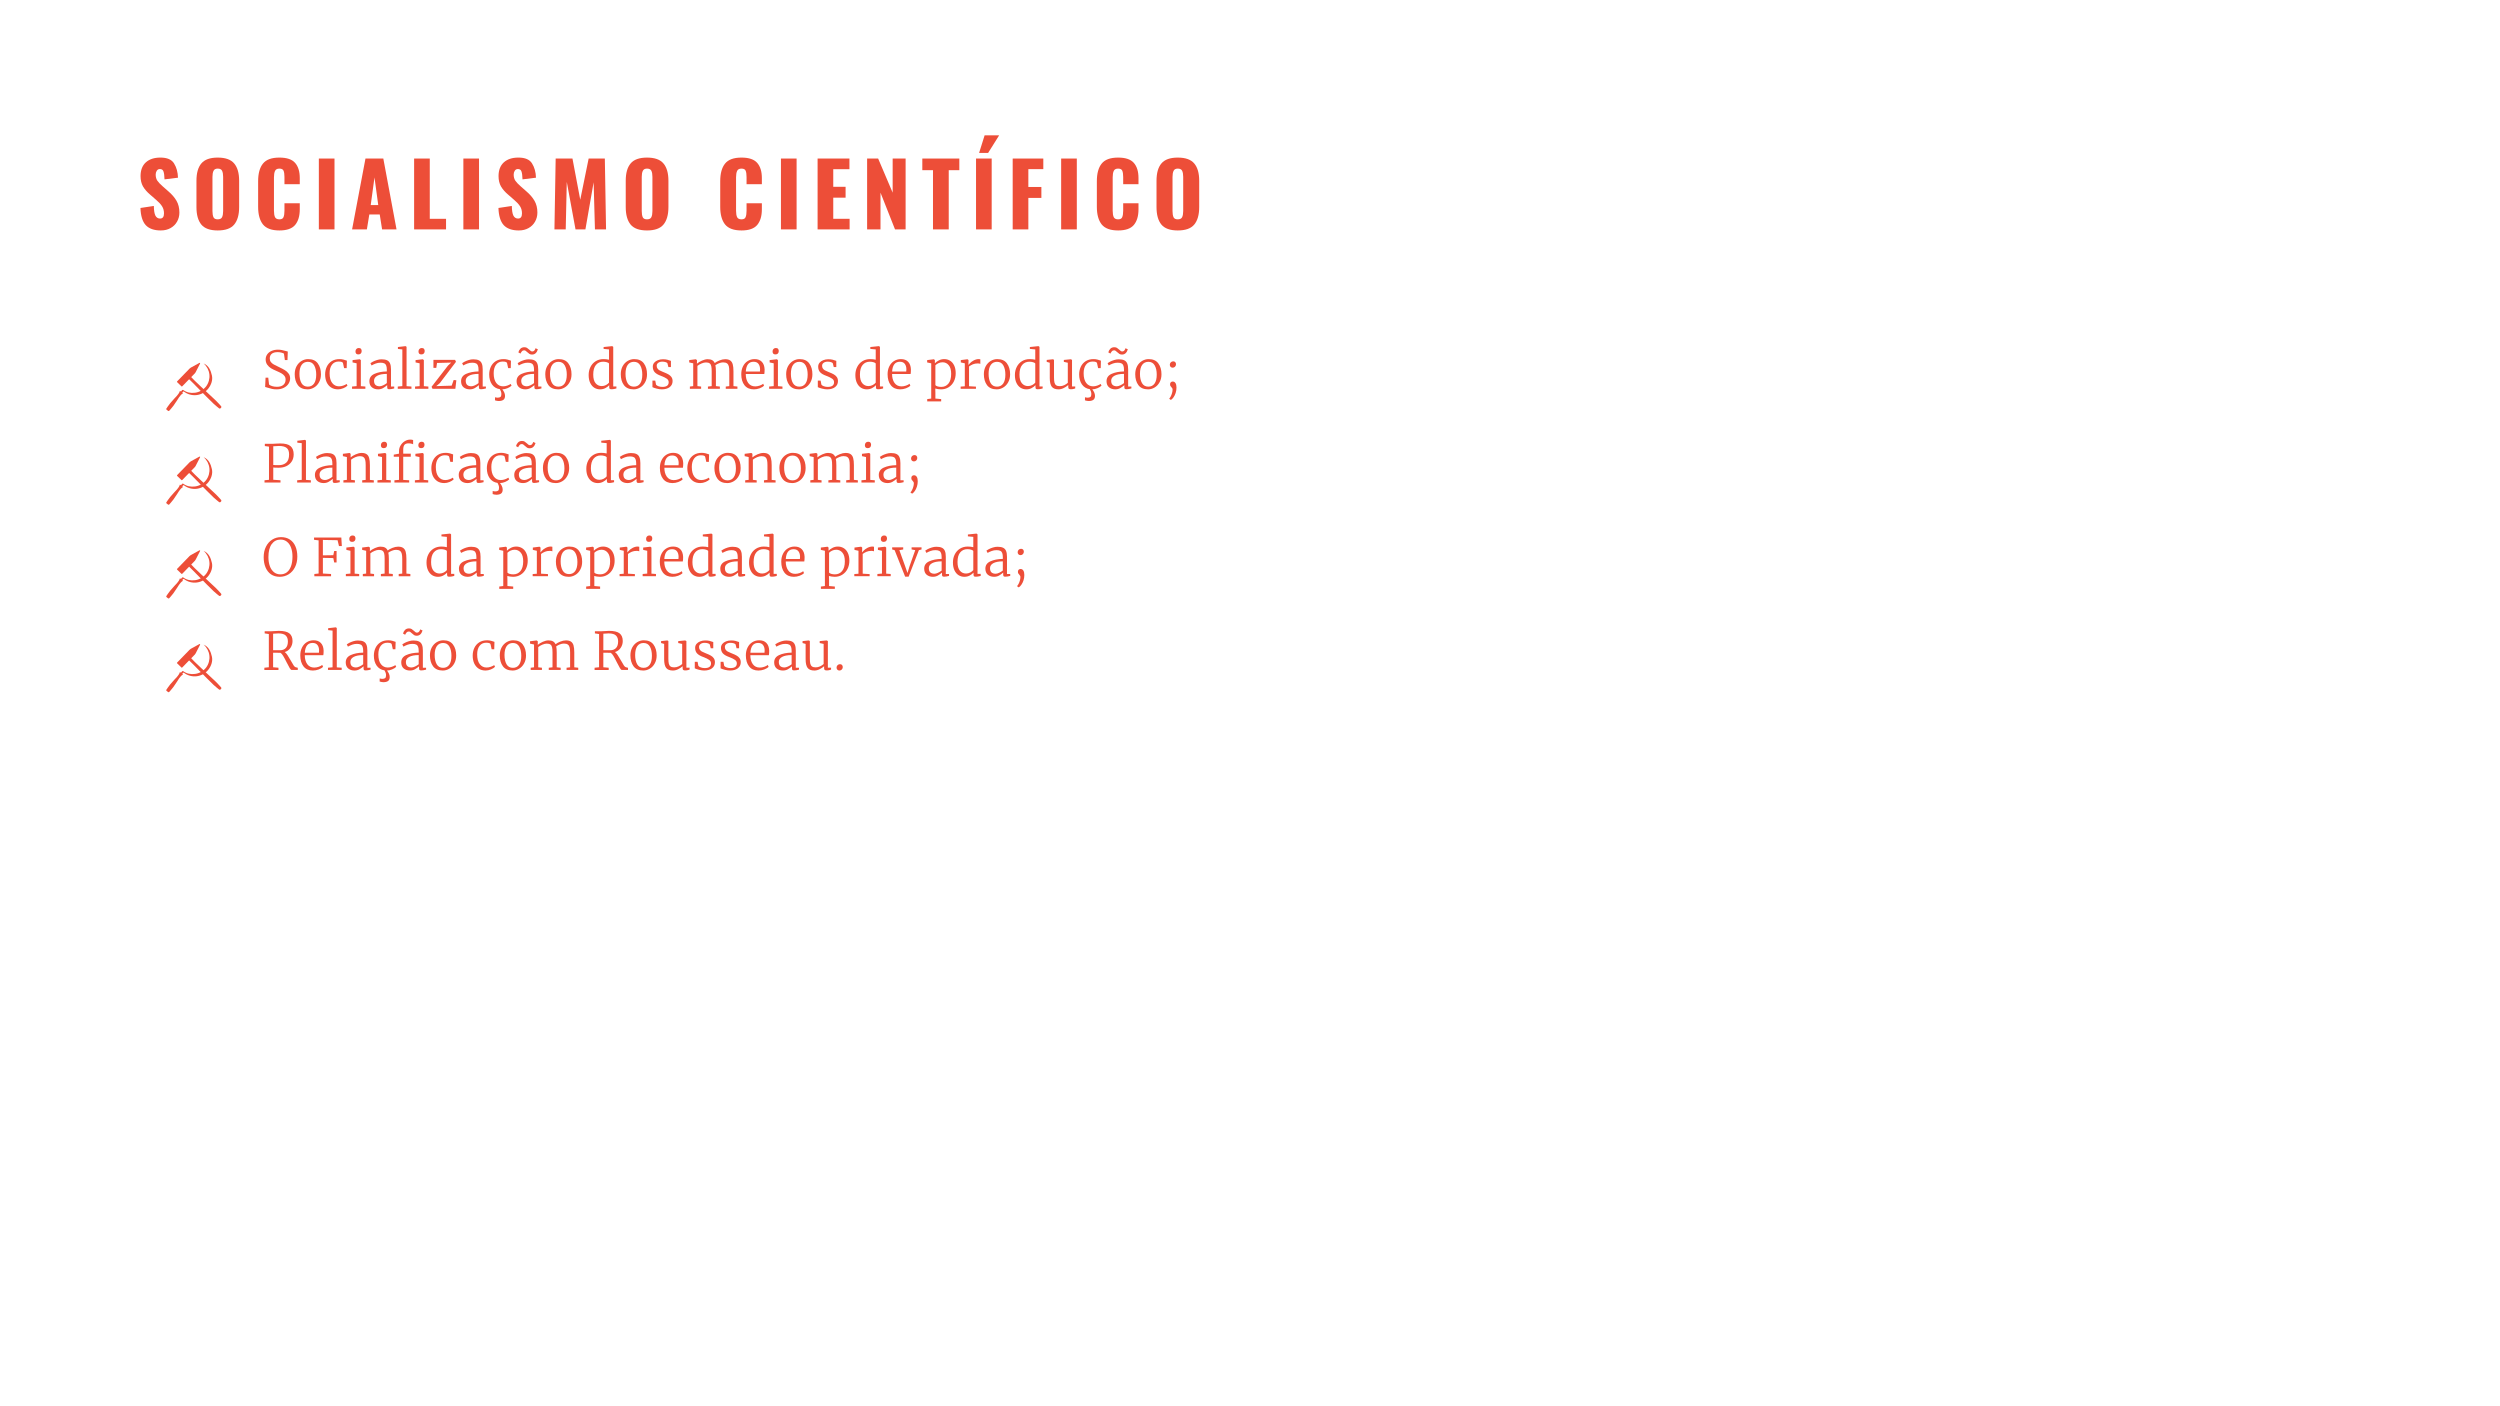 <svg version="1.1" viewBox="0 0 960 540" xml:space="preserve" xmlns="http://www.w3.org/2000/svg"><g transform="matrix(1.333 0 0 -1.333 0 540)"><path transform="matrix(.002 0 0 -.002 0 405)" d="m16589 17801h336708v22908h-336708z" fill="none"/><g transform="matrix(.75 0 0 -.75 39.405 339.017)" fill="#ed4e38" aria-label="SOCIALISMO CIENTÍFICO "><path d="m9.24 0.403q-3.898 0-5.813-2.05-1.882-2.083-2.016-6.586l5.141-0.773q0.034 2.587 0.605 3.73 0.605 1.109 1.781 1.109 1.512 0 1.512-1.982 0-1.579-0.739-2.722-0.706-1.142-2.251-2.453l-2.352-2.05q-1.747-1.478-2.722-3.125-0.941-1.68-0.941-3.965 0-3.427 2.016-5.275 2.05-1.848 5.611-1.848 3.864 0 5.242 2.251 1.411 2.251 1.512 5.477l-5.174 0.638q-0.067-2.117-0.403-3.024-0.302-0.941-1.378-0.941-0.773 0-1.21 0.672-0.403 0.638-0.403 1.445 0 1.378 0.605 2.318 0.638 0.941 2.016 2.15l2.251 1.982q2.016 1.714 3.125 3.629 1.109 1.915 1.109 4.536 0 1.915-0.907 3.494-0.874 1.546-2.486 2.453-1.613 0.907-3.73 0.907z"/><path d="m31.082 0.403q-4.402 0-6.283-2.251-1.882-2.285-1.882-6.72v-10.114q0-4.435 1.882-6.653 1.882-2.251 6.283-2.251 4.435 0 6.317 2.251 1.915 2.251 1.915 6.653v10.114q0 4.435-1.915 6.72-1.882 2.251-6.317 2.251zm0-4.267q1.277 0 1.68-0.84 0.403-0.874 0.403-2.352v-13.104q0-1.512-0.403-2.352t-1.68-0.84q-1.21 0-1.613 0.874-0.403 0.84-0.403 2.318v13.104q0 1.478 0.37 2.352 0.37 0.84 1.646 0.84z"/><path d="m54.771 0.403q-4.435 0-6.317-2.318-1.848-2.352-1.848-6.754v-9.811q0-4.502 1.848-6.787 1.848-2.318 6.317-2.318 4.267 0 6.048 2.05t1.781 5.813v2.352h-5.88v-2.722q0-1.579-0.336-2.419t-1.613-0.84-1.68 0.907q-0.403 0.874-0.403 2.453v12.802q0 1.613 0.403 2.486 0.437 0.84 1.68 0.84t1.579-0.84q0.37-0.874 0.37-2.486v-2.856h5.88v2.352q0 3.83-1.781 5.981-1.781 2.117-6.048 2.117z"/><path d="m69.926-27.216h6.014v27.216h-6.014z"/><path d="m87.837-27.216h6.854l5.074 27.216h-5.544l-0.907-5.746h-3.998l-0.941 5.746h-5.678zm4.906 17.875-1.445-10.618-1.445 10.618z"/><path d="m106.52-27.216h6.014v23.15h6.25v4.066h-12.264z"/><path d="m125.438-27.216h6.014v27.216h-6.014z"/><path d="m146.742 0.403q-3.898 0-5.813-2.05-1.882-2.083-2.016-6.586l5.141-0.773q0.034 2.587 0.605 3.73 0.605 1.109 1.781 1.109 1.512 0 1.512-1.982 0-1.579-0.739-2.722-0.706-1.142-2.251-2.453l-2.352-2.05q-1.747-1.478-2.722-3.125-0.941-1.68-0.941-3.965 0-3.427 2.016-5.275 2.05-1.848 5.611-1.848 3.864 0 5.242 2.251 1.411 2.251 1.512 5.477l-5.174 0.638q-0.067-2.117-0.403-3.024-0.302-0.941-1.378-0.941-0.773 0-1.21 0.672-0.403 0.638-0.403 1.445 0 1.378 0.605 2.318 0.638 0.941 2.016 2.15l2.251 1.982q2.016 1.714 3.125 3.629 1.109 1.915 1.109 4.536 0 1.915-0.907 3.494-0.874 1.546-2.486 2.453-1.613 0.907-3.73 0.907z"/><path d="m160.889-27.216h6.451l2.99 15.826 3.226-15.826h6.216l0.47 27.216h-4.267l-0.504-18.11-3.158 18.11h-3.797l-3.36-18.245-0.403 18.245h-4.334z"/><path d="m195.969 0.403q-4.402 0-6.283-2.251-1.882-2.285-1.882-6.72v-10.114q0-4.435 1.882-6.653 1.882-2.251 6.283-2.251 4.435 0 6.317 2.251 1.915 2.251 1.915 6.653v10.114q0 4.435-1.915 6.72-1.882 2.251-6.317 2.251zm0-4.267q1.277 0 1.68-0.84 0.403-0.874 0.403-2.352v-13.104q0-1.512-0.403-2.352t-1.68-0.84q-1.21 0-1.613 0.874-0.403 0.84-0.403 2.318v13.104q0 1.478 0.37 2.352 0.37 0.84 1.646 0.84z"/><path d="m232.26 0.403q-4.435 0-6.317-2.318-1.848-2.352-1.848-6.754v-9.811q0-4.502 1.848-6.787 1.848-2.318 6.317-2.318 4.267 0 6.048 2.05t1.781 5.813v2.352h-5.88v-2.722q0-1.579-0.336-2.419t-1.613-0.84-1.68 0.907q-0.403 0.874-0.403 2.453v12.802q0 1.613 0.403 2.486 0.437 0.84 1.68 0.84t1.579-0.84q0.37-0.874 0.37-2.486v-2.856h5.88v2.352q0 3.83-1.781 5.981-1.781 2.117-6.048 2.117z"/><path d="m247.416-27.216h6.014v27.216h-6.014z"/><path d="m261.496-27.216h12.23v4.099h-6.216v6.754h4.738v4.166h-4.738v8.131h6.283v4.066h-12.298z"/><path d="m280.515-27.216h4.234l5.578 13.104v-13.104h4.973v27.216h-4.066l-5.578-14.112v14.112h-5.141z"/><path d="m305.817-22.747h-4.099v-4.469h14.213v4.469h-4.066v22.747h-6.048z"/><path d="m322.35-27.216h6.014v27.216h-6.014zm3.293-8.904h5.578l-4.234 6.754h-3.461z"/><path d="m336.43-27.216h11.76v4.066h-5.746v6.854h5.006v4.2h-5.006v12.096h-6.014z"/><path d="m355.046-27.216h6.014v27.216h-6.014z"/><path d="m376.921 0.403q-4.435 0-6.317-2.318-1.848-2.352-1.848-6.754v-9.811q0-4.502 1.848-6.787 1.848-2.318 6.317-2.318 4.267 0 6.048 2.05t1.781 5.813v2.352h-5.88v-2.722q0-1.579-0.336-2.419t-1.613-0.84-1.68 0.907q-0.403 0.874-0.403 2.453v12.802q0 1.613 0.403 2.486 0.437 0.84 1.68 0.84t1.579-0.84q0.37-0.874 0.37-2.486v-2.856h5.88v2.352q0 3.83-1.781 5.981-1.781 2.117-6.048 2.117z"/><path d="m399.838 0.403q-4.402 0-6.283-2.251-1.882-2.285-1.882-6.72v-10.114q0-4.435 1.882-6.653 1.882-2.251 6.283-2.251 4.435 0 6.317 2.251 1.915 2.251 1.915 6.653v10.114q0 4.435-1.915 6.72-1.882 2.251-6.317 2.251zm0-4.267q1.277 0 1.68-0.84 0.403-0.874 0.403-2.352v-13.104q0-1.512-0.403-2.352t-1.68-0.84q-1.21 0-1.613 0.874-0.403 0.84-0.403 2.318v13.104q0 1.478 0.37 2.352 0.37 0.84 1.646 0.84z"/></g><path transform="matrix(.002 0 0 -.002 0 405)" d="m16589 46099h329112v136656h-329112z" fill="none"/><g fill="#ed4e38"><g transform="matrix(.75 0 0 -.75 32.655 314.254)" font-family="Merriweather" font-size="20" font-weight="300"><g aria-label="Socialização dos meios de produção;"><path d="m62.72 28.42q-1.02 0-1.8-0.18t-1.8-0.5q-0.68-0.22-0.82-0.24l0.16-3.56h1.04l0.3 2.62q0.38 0.36 1.2 0.62 0.84 0.26 1.82 0.26 1.62 0 2.48-0.74t0.86-2.04q0-0.84-0.46-1.42-0.44-0.58-1.16-0.98-0.7-0.4-1.96-0.94-1.18-0.5-2.02-1-0.82-0.5-1.44-1.34-0.62-0.86-0.62-2.04 0-1.1 0.6-1.96t1.66-1.32q1.08-0.48 2.46-0.48 0.84 0 1.48 0.14 0.66 0.12 1.66 0.4 0.54 0.16 0.64 0.18l-0.12 3.28h-1l-0.36-2.48q-0.24-0.2-0.94-0.38-0.68-0.2-1.46-0.2-1.48 0-2.26 0.62-0.78 0.6-0.78 1.8 0 0.82 0.42 1.38 0.42 0.54 1.08 0.92t2.04 1.02q1.44 0.68 2.24 1.18 0.82 0.48 1.42 1.28 0.62 0.78 0.62 1.9 0 1.06-0.62 2.04-0.62 0.96-1.8 1.56t-2.76 0.6z"/><path d="m69.66 22.58q0-1.74 0.72-3.06 0.74-1.32 1.92-2.02 1.2-0.7 2.5-0.7 2.52 0 3.72 1.64 1.22 1.64 1.22 4.2 0 1.74-0.74 3.06-0.72 1.32-1.92 2.02-1.18 0.7-2.48 0.7-2.52 0-3.74-1.64-1.2-1.64-1.2-4.2zm5.04 4.8q1.54 0 2.38-1.18t0.84-3.44q0-2.16-0.78-3.54t-2.42-1.38q-1.54 0-2.4 1.18-0.84 1.18-0.84 3.44 0 2.18 0.78 3.56 0.8 1.36 2.44 1.36z"/><path d="m81.34 22.72q0-1.62 0.62-2.96 0.64-1.36 1.88-2.16 1.26-0.8 3.06-0.8 0.78 0 1.52 0.2 0.74 0.18 1.28 0.4l-0.08 2.86h-1l-0.42-1.92q-0.12-0.6-1.72-0.6-1.56 0-2.5 1.2-0.92 1.2-0.92 3.28 0 2.48 1 3.76t2.6 1.28q0.84 0 1.62-0.28 0.8-0.28 1.32-0.64l0.32 0.66q-0.58 0.58-1.6 1t-2.02 0.42q-1.58 0-2.7-0.74-1.12-0.76-1.7-2.04-0.56-1.3-0.56-2.92z"/><path d="m94.08 15q-1.08 0-1.08-1.14 0-0.58 0.34-0.94 0.34-0.38 0.92-0.38 0.6 0 0.86 0.34 0.26 0.32 0.26 0.8 0 0.62-0.34 0.98-0.32 0.34-0.94 0.34zm-0.64 3.42-1.56-0.34v-0.9l2.74-0.32h0.04l0.4 0.32v10.02l1.74 0.14v0.86h-5.12v-0.86l1.76-0.16z"/><path d="m98.34 25.28q0-1.94 1.92-2.8 1.92-0.88 4.78-0.94v-0.62q0-1.02-0.22-1.6-0.2-0.6-0.72-0.86-0.52-0.28-1.46-0.28-1.02 0-1.86 0.32-0.82 0.3-1.6 0.74l-0.44-0.88q0.22-0.2 0.92-0.56t1.6-0.64 1.74-0.28q1.36 0 2.14 0.38 0.8 0.38 1.14 1.22 0.36 0.84 0.36 2.26v6.6h1.24v0.74q-1.1 0.3-1.86 0.3-0.48 0-0.66-0.16-0.18-0.14-0.18-0.68v-0.74q-0.72 0.64-1.58 1.14-0.84 0.48-1.92 0.48-1.44 0-2.4-0.8-0.94-0.8-0.94-2.34zm3.94 1.96q0.56 0 1.34-0.36t1.42-0.86v-3.54q-2.42 0.02-3.68 0.72-1.24 0.7-1.24 1.88 0 1.14 0.58 1.66 0.58 0.5 1.58 0.5z"/><path d="m111 13.08-1.7-0.18v-0.74l2.92-0.34h0.02l0.38 0.26v15.12l1.88 0.14v0.86h-5.26v-0.86l1.76-0.16z"/><path d="m118.28 15q-1.08 0-1.08-1.14 0-0.58 0.34-0.94 0.34-0.38 0.92-0.38 0.6 0 0.86 0.34 0.26 0.32 0.26 0.8 0 0.62-0.34 0.98-0.32 0.34-0.94 0.34zm-0.64 3.42-1.56-0.34v-0.9l2.74-0.32h0.04l0.4 0.32v10.02l1.74 0.14v0.86h-5.12v-0.86l1.76-0.16z"/><path d="m124.32 18.28-0.28 1.88h-1.1v-3.06h8.32l0.34 0.74-6.22 8.2-1.36 1.14 5.92-0.18 0.78-2.18 1.02 0.12-0.38 3.26h-8.78l-0.36-0.76 6.3-8.14 1.24-1.16z"/><path d="m133.56 25.28q0-1.94 1.92-2.8 1.92-0.88 4.78-0.94v-0.62q0-1.02-0.22-1.6-0.2-0.6-0.72-0.86-0.52-0.28-1.46-0.28-1.02 0-1.86 0.32-0.82 0.3-1.6 0.74l-0.44-0.88q0.22-0.2 0.92-0.56t1.6-0.64 1.74-0.28q1.36 0 2.14 0.38 0.8 0.38 1.14 1.22 0.36 0.84 0.36 2.26v6.6h1.24v0.74q-1.1 0.3-1.86 0.3-0.48 0-0.66-0.16-0.18-0.14-0.18-0.68v-0.74q-0.72 0.64-1.58 1.14-0.84 0.48-1.92 0.48-1.44 0-2.4-0.8-0.94-0.8-0.94-2.34zm3.94 1.96q0.56 0 1.34-0.36t1.42-0.86v-3.54q-2.42 0.02-3.68 0.72-1.24 0.7-1.24 1.88 0 1.14 0.58 1.66 0.58 0.5 1.58 0.5z"/><path d="m144.36 22.72q0-1.62 0.62-2.96 0.64-1.36 1.88-2.16 1.26-0.8 3.06-0.8 0.78 0 1.52 0.2 0.74 0.18 1.28 0.4l-0.08 2.86h-1l-0.42-1.92q-0.12-0.6-1.72-0.6-1.56 0-2.5 1.2-0.92 1.2-0.92 3.28 0 2.48 1 3.76t2.6 1.28q0.84 0 1.62-0.28 0.8-0.28 1.32-0.64l0.32 0.66q-0.56 0.56-1.56 0.98t-1.98 0.44q0.4 0.48 0.72 1.14 0.32 0.68 0.32 1.36 0 1.06-0.62 1.52t-1.82 0.46q-0.34 0-0.74-0.08t-0.68-0.18l0.02-1.18q0.2 0.06 0.46 0.1 0.28 0.06 0.46 0.06 0.8 0 1.16-0.28t0.36-1.14q0-0.48-0.18-0.98t-0.4-0.86q-1.96-0.3-3.04-1.84-1.06-1.56-1.06-3.8z"/><path d="m154.88 25.28q0-1.94 1.92-2.8 1.92-0.88 4.78-0.94v-0.62q0-1.02-0.22-1.6-0.2-0.6-0.72-0.86-0.52-0.28-1.46-0.28-1.02 0-1.86 0.32-0.82 0.3-1.6 0.74l-0.44-0.88q0.22-0.2 0.92-0.56t1.6-0.64 1.74-0.28q1.36 0 2.14 0.38 0.8 0.38 1.14 1.22 0.36 0.84 0.36 2.26v6.6h1.24v0.74q-1.1 0.3-1.86 0.3-0.48 0-0.66-0.16-0.18-0.14-0.18-0.68v-0.74q-0.72 0.64-1.58 1.14-0.84 0.48-1.92 0.48-1.44 0-2.4-0.8-0.94-0.8-0.94-2.34zm3.94 1.96q0.56 0 1.34-0.36t1.42-0.86v-3.54q-2.42 0.02-3.68 0.72-1.24 0.7-1.24 1.88 0 1.14 0.58 1.66 0.58 0.5 1.58 0.5zm-3.26-13.02q0.2-0.8 0.76-1.38 0.58-0.6 1.54-0.6 0.6 0 1 0.24t0.92 0.72q0.34 0.34 0.58 0.5t0.52 0.16q0.56 0 0.88-0.42t0.38-0.82l0.92 0.42q-0.62 2.02-2.26 2.02-0.58 0-0.98-0.24-0.38-0.24-0.86-0.7-0.38-0.36-0.62-0.52t-0.54-0.16q-0.56 0-0.84 0.32-0.28 0.3-0.42 0.58-0.12 0.28-0.16 0.34z"/><path d="m165.9 22.58q0-1.74 0.72-3.06 0.74-1.32 1.92-2.02 1.2-0.7 2.5-0.7 2.52 0 3.72 1.64 1.22 1.64 1.22 4.2 0 1.74-0.74 3.06-0.72 1.32-1.92 2.02-1.18 0.7-2.48 0.7-2.52 0-3.74-1.64-1.2-1.64-1.2-4.2zm5.04 4.8q1.54 0 2.38-1.18t0.84-3.44q0-2.16-0.78-3.54t-2.42-1.38q-1.54 0-2.4 1.18-0.84 1.18-0.84 3.44 0 2.18 0.78 3.56 0.8 1.36 2.44 1.36z"/><path d="m186.94 28.42q-1.18 0-2.18-0.6-1-0.62-1.6-1.86t-0.6-3.04q0-1.72 0.7-3.1 0.7-1.4 1.98-2.2 1.3-0.82 3.02-0.82 1.1 0 2.12 0.24v-3.96l-2.08-0.2v-0.72l3.28-0.34h0.04l0.38 0.28v15.2h1.22v0.78q-0.1 0.02-0.68 0.16t-1.24 0.14q-0.46 0-0.66-0.16-0.18-0.16-0.18-0.7v-0.7q-0.62 0.68-1.52 1.14-0.88 0.46-2 0.46zm0.66-1.26q0.86 0 1.62-0.4 0.78-0.42 1.16-0.92v-7.36q-0.16-0.28-0.84-0.48-0.66-0.2-1.42-0.2-1.72 0-2.76 1.24-1.04 1.22-1.04 3.72 0 2.24 0.92 3.32t2.36 1.08z"/><path d="m194.9 22.58q0-1.74 0.72-3.06 0.74-1.32 1.92-2.02 1.2-0.7 2.5-0.7 2.52 0 3.72 1.64 1.22 1.64 1.22 4.2 0 1.74-0.74 3.06-0.72 1.32-1.92 2.02-1.18 0.7-2.48 0.7-2.52 0-3.74-1.64-1.2-1.64-1.2-4.2zm5.04 4.8q1.54 0 2.38-1.18t0.84-3.44q0-2.16-0.78-3.54t-2.42-1.38q-1.54 0-2.4 1.18-0.84 1.18-0.84 3.44 0 2.18 0.78 3.56 0.8 1.36 2.44 1.36z"/><path d="m208.44 26.62q0.22 0.34 0.92 0.6t1.5 0.26q2.44 0 2.44-1.8 0-0.82-0.68-1.32-0.68-0.52-2.32-1.14-1.62-0.58-2.36-1.38t-0.74-2.14q0-0.86 0.52-1.5 0.54-0.64 1.42-0.98 0.9-0.36 1.94-0.36 1.02 0 1.7 0.18 0.7 0.18 1.38 0.44v2.38h-0.98l-0.36-1.46q-0.14-0.26-0.72-0.44-0.56-0.18-1.24-0.18-0.96 0-1.56 0.44-0.6 0.42-0.6 1.14 0 0.64 0.3 1.06t0.74 0.68q0.44 0.24 1.22 0.56l0.38 0.16q1.14 0.44 1.84 0.84 0.7 0.38 1.16 1.02 0.46 0.62 0.46 1.56 0 1.48-1.14 2.34-1.12 0.84-3 0.84-0.86 0-1.96-0.28t-1.64-0.56v-2.52h1.08z"/><path d="m221.44 27.34 1.28-0.16v-8.76l-1.54-0.34v-0.9l2.54-0.32 0.44 0.32v0.88l-0.02 0.5q0.74-0.64 1.94-1.18t2.18-0.54q1.08 0 1.72 0.36 0.66 0.36 1 1.12 0.62-0.52 1.8-1 1.2-0.48 2.2-0.48 1.26 0 1.94 0.48 0.7 0.48 0.98 1.48t0.28 2.7v5.68l1.52 0.16v0.86h-4.48v-0.86l1.36-0.16v-5.62q0-1.26-0.18-2t-0.7-1.12-1.52-0.38q-0.74 0-1.56 0.34-0.8 0.32-1.38 0.74 0.2 0.92 0.2 2.4v5.64l1.52 0.16v0.86h-4.58v-0.86l1.44-0.16v-5.66q0-1.28-0.16-2-0.14-0.72-0.62-1.08t-1.42-0.36q-0.78 0-1.7 0.4-0.9 0.38-1.58 0.92v7.78l1.42 0.16v0.86h-4.32z"/><path d="m246 28.42q-2.32 0-3.58-1.58-1.24-1.6-1.24-4.24 0-1.7 0.66-3.02t1.82-2.04q1.18-0.74 2.64-0.74 1.78 0 2.76 1.02 1 1.02 1.08 2.94 0 1.24-0.12 1.76h-7.12q0 2.1 0.94 3.44 0.96 1.32 2.68 1.32 0.84 0 1.72-0.3t1.36-0.72l0.32 0.74q-0.58 0.6-1.7 1.02-1.1 0.4-2.22 0.4zm2.34-6.84q0.06-0.42 0.06-0.88-0.02-1.32-0.64-2.1-0.6-0.78-1.86-0.78-2.74 0-2.98 3.76z"/><path d="m254.28 15q-1.08 0-1.08-1.14 0-0.58 0.34-0.94 0.34-0.38 0.92-0.38 0.6 0 0.86 0.34 0.26 0.32 0.26 0.8 0 0.62-0.34 0.98-0.32 0.34-0.94 0.34zm-0.64 3.42-1.56-0.34v-0.9l2.74-0.32h0.04l0.4 0.32v10.02l1.74 0.14v0.86h-5.12v-0.86l1.76-0.16z"/><path d="m258.42 22.58q0-1.74 0.72-3.06 0.74-1.32 1.92-2.02 1.2-0.7 2.5-0.7 2.52 0 3.72 1.64 1.22 1.64 1.22 4.2 0 1.74-0.74 3.06-0.72 1.32-1.92 2.02-1.18 0.7-2.48 0.7-2.52 0-3.74-1.64-1.2-1.64-1.2-4.2zm5.04 4.8q1.54 0 2.38-1.18t0.84-3.44q0-2.16-0.78-3.54t-2.42-1.38q-1.54 0-2.4 1.18-0.84 1.18-0.84 3.44 0 2.18 0.78 3.56 0.8 1.36 2.44 1.36z"/><path d="m271.96 26.62q0.22 0.34 0.92 0.6t1.5 0.26q2.44 0 2.44-1.8 0-0.82-0.68-1.32-0.68-0.52-2.32-1.14-1.62-0.58-2.36-1.38t-0.74-2.14q0-0.86 0.52-1.5 0.54-0.64 1.42-0.98 0.9-0.36 1.94-0.36 1.02 0 1.7 0.18 0.7 0.18 1.38 0.44v2.38h-0.98l-0.36-1.46q-0.14-0.26-0.72-0.44-0.56-0.18-1.24-0.18-0.96 0-1.56 0.44-0.6 0.42-0.6 1.14 0 0.64 0.3 1.06t0.74 0.68q0.44 0.24 1.22 0.56l0.38 0.16q1.14 0.44 1.84 0.84 0.7 0.38 1.16 1.02 0.46 0.62 0.46 1.56 0 1.48-1.14 2.34-1.12 0.84-3 0.84-0.86 0-1.96-0.28t-1.64-0.56v-2.52h1.08z"/><path d="m289.38 28.42q-1.18 0-2.18-0.6-1-0.62-1.6-1.86t-0.6-3.04q0-1.72 0.7-3.1 0.7-1.4 1.98-2.2 1.3-0.82 3.02-0.82 1.1 0 2.12 0.24v-3.96l-2.08-0.2v-0.72l3.28-0.34h0.04l0.38 0.28v15.2h1.22v0.78q-0.1 0.02-0.68 0.16t-1.24 0.14q-0.46 0-0.66-0.16-0.18-0.16-0.18-0.7v-0.7q-0.62 0.68-1.52 1.14-0.88 0.46-2 0.46zm0.66-1.26q0.86 0 1.62-0.4 0.78-0.42 1.16-0.92v-7.36q-0.16-0.28-0.84-0.48-0.66-0.2-1.42-0.2-1.72 0-2.76 1.24-1.04 1.22-1.04 3.72 0 2.24 0.92 3.32t2.36 1.08z"/><path d="m302.2 28.42q-2.32 0-3.58-1.58-1.24-1.6-1.24-4.24 0-1.7 0.66-3.02t1.82-2.04q1.18-0.74 2.64-0.74 1.78 0 2.76 1.02 1 1.02 1.08 2.94 0 1.24-0.12 1.76h-7.12q0 2.1 0.94 3.44 0.96 1.32 2.68 1.32 0.84 0 1.72-0.3t1.36-0.72l0.32 0.74q-0.58 0.6-1.7 1.02-1.1 0.4-2.22 0.4zm2.34-6.84q0.06-0.42 0.06-0.88-0.02-1.32-0.64-2.1-0.6-0.78-1.86-0.78-2.74 0-2.98 3.76z"/><path d="m323.54 22.24q0 1.72-0.7 3.14-0.7 1.4-2 2.22-1.28 0.82-2.94 0.82-0.56 0-1.18-0.1-0.62-0.08-1.02-0.22l0.04 1.7v2.16l2.22 0.2v0.88h-5.36v-0.88l1.54-0.2v-13.54l-1.56-0.34v-0.9l2.56-0.32h0.04l0.36 0.32v1.22q0.64-0.66 1.56-1.12 0.92-0.48 2.06-0.48 1.16 0 2.16 0.58t1.6 1.8q0.62 1.22 0.62 3.06zm-5.04-4.22q-0.86 0-1.6 0.36t-1.16 0.8v7.62q0.16 0.26 0.8 0.48 0.66 0.2 1.44 0.2 1.72 0 2.76-1.26 1.06-1.28 1.06-3.76 0-2.22-0.94-3.32-0.92-1.12-2.36-1.12z"/><path d="m325.44 27.36 1.6-0.12v-8.82l-1.54-0.34v-0.9l2.54-0.32h0.04l0.38 0.32v0.32l-0.04 1.52h0.04q0.04-0.04 0.52-0.6 0.5-0.58 1.46-1.1 0.98-0.52 1.96-0.52 0.32 0 0.6 0.08v1.76q-0.08-0.06-0.36-0.12-0.26-0.06-0.56-0.06-1.14 0-1.94 0.34t-1.48 0.84v7.58l2.66 0.16v0.82h-5.88z"/><path d="m334.36 22.58q0-1.74 0.72-3.06 0.74-1.32 1.92-2.02 1.2-0.7 2.5-0.7 2.52 0 3.72 1.64 1.22 1.64 1.22 4.2 0 1.74-0.74 3.06-0.72 1.32-1.92 2.02-1.18 0.7-2.48 0.7-2.52 0-3.74-1.64-1.2-1.64-1.2-4.2zm5.04 4.8q1.54 0 2.38-1.18t0.84-3.44q0-2.16-0.78-3.54t-2.42-1.38q-1.54 0-2.4 1.18-0.84 1.18-0.84 3.44 0 2.18 0.78 3.56 0.8 1.36 2.44 1.36z"/><path d="m350.66 28.42q-1.18 0-2.18-0.6-1-0.62-1.6-1.86t-0.6-3.04q0-1.72 0.7-3.1 0.7-1.4 1.98-2.2 1.3-0.82 3.02-0.82 1.1 0 2.12 0.24v-3.96l-2.08-0.2v-0.72l3.28-0.34h0.04l0.38 0.28v15.2h1.22v0.78q-0.1 0.02-0.68 0.16t-1.24 0.14q-0.46 0-0.66-0.16-0.18-0.16-0.18-0.7v-0.7q-0.62 0.68-1.52 1.14-0.88 0.46-2 0.46zm0.66-1.26q0.86 0 1.62-0.4 0.78-0.42 1.16-0.92v-7.36q-0.16-0.28-0.84-0.48-0.66-0.2-1.42-0.2-1.72 0-2.76 1.24-1.04 1.22-1.04 3.72 0 2.24 0.92 3.32t2.36 1.08z"/><path d="m367.78 28.38q-0.52 0-0.76-0.18t-0.24-0.66v-0.78q-0.74 0.66-1.74 1.16t-2 0.5q-1.82 0-2.6-1.02-0.76-1.02-0.76-3.32v-5.88l-1.18-0.34v-0.74l2.42-0.26h0.02l0.36 0.24v6.74q0 1.26 0.18 1.98 0.18 0.7 0.66 1.04t1.4 0.34q0.88 0 1.68-0.38t1.38-0.9v-7.72l-1.52-0.34v-0.74l2.66-0.26h0.02l0.46 0.24v10.22h1.24l-0.02 0.76q-0.1 0.02-0.58 0.16t-1.08 0.14z"/><path d="m370.96 22.72q0-1.62 0.62-2.96 0.64-1.36 1.88-2.16 1.26-0.8 3.06-0.8 0.78 0 1.52 0.2 0.74 0.18 1.28 0.4l-0.08 2.86h-1l-0.42-1.92q-0.12-0.6-1.72-0.6-1.56 0-2.5 1.2-0.92 1.2-0.92 3.28 0 2.48 1 3.76t2.6 1.28q0.84 0 1.62-0.28 0.8-0.28 1.32-0.64l0.32 0.66q-0.56 0.56-1.56 0.98t-1.98 0.44q0.4 0.48 0.72 1.14 0.32 0.68 0.32 1.36 0 1.06-0.62 1.52t-1.82 0.46q-0.34 0-0.74-0.08t-0.68-0.18l0.02-1.18q0.2 0.06 0.46 0.1 0.28 0.06 0.46 0.06 0.8 0 1.16-0.28t0.36-1.14q0-0.48-0.18-0.98t-0.4-0.86q-1.96-0.3-3.04-1.84-1.06-1.56-1.06-3.8z"/><path d="m381.48 25.28q0-1.94 1.92-2.8 1.92-0.88 4.78-0.94v-0.62q0-1.02-0.22-1.6-0.2-0.6-0.72-0.86-0.52-0.28-1.46-0.28-1.02 0-1.86 0.32-0.82 0.3-1.6 0.74l-0.44-0.88q0.22-0.2 0.92-0.56t1.6-0.64 1.74-0.28q1.36 0 2.14 0.38 0.8 0.38 1.14 1.22 0.36 0.84 0.36 2.26v6.6h1.24v0.74q-1.1 0.3-1.86 0.3-0.48 0-0.66-0.16-0.18-0.14-0.18-0.68v-0.74q-0.72 0.64-1.58 1.14-0.84 0.48-1.92 0.48-1.44 0-2.4-0.8-0.94-0.8-0.94-2.34zm3.94 1.96q0.56 0 1.34-0.36t1.42-0.86v-3.54q-2.42 0.02-3.68 0.72-1.24 0.7-1.24 1.88 0 1.14 0.58 1.66 0.58 0.5 1.58 0.5zm-3.26-13.02q0.2-0.8 0.76-1.38 0.58-0.6 1.54-0.6 0.6 0 1 0.24t0.92 0.72q0.34 0.34 0.58 0.5t0.52 0.16q0.56 0 0.88-0.42t0.38-0.82l0.92 0.42q-0.62 2.02-2.26 2.02-0.58 0-0.98-0.24-0.38-0.24-0.86-0.7-0.38-0.36-0.62-0.52t-0.54-0.16q-0.56 0-0.84 0.32-0.28 0.3-0.42 0.58-0.12 0.28-0.16 0.34z"/><path d="m392.5 22.58q0-1.74 0.72-3.06 0.74-1.32 1.92-2.02 1.2-0.7 2.5-0.7 2.52 0 3.72 1.64 1.22 1.64 1.22 4.2 0 1.74-0.74 3.06-0.72 1.32-1.92 2.02-1.18 0.7-2.48 0.7-2.52 0-3.74-1.64-1.2-1.64-1.2-4.2zm5.04 4.8q1.54 0 2.38-1.18t0.84-3.44q0-2.16-0.78-3.54t-2.42-1.38q-1.54 0-2.4 1.18-0.84 1.18-0.84 3.44 0 2.18 0.78 3.56 0.8 1.36 2.44 1.36z"/><path d="m406.88 20.1q-0.46 0-0.78-0.3-0.32-0.32-0.32-0.82 0-0.56 0.38-0.94 0.4-0.38 0.92-0.38 0.54 0 0.8 0.32 0.28 0.32 0.28 0.8 0 0.56-0.38 0.94t-0.9 0.38zm0.06 5.32q0.64 0 1.02 0.6t0.38 1.7-0.32 2.08-0.82 1.68-1 1h-0.02l-0.58-0.4v-0.18q0.24-0.18 0.52-0.74 0.3-0.54 0.5-1.26 0.22-0.72 0.22-1.4 0-0.3-0.12-0.48-0.1-0.18-0.32-0.42-0.26-0.26-0.4-0.5-0.12-0.24-0.12-0.66 0-0.46 0.28-0.74 0.3-0.28 0.7-0.28z"/></g><g aria-label="Planiﬁcação da economia;"><path d="m59.78 50.42-1.6-0.22v-0.86h2.42q0.44 0 0.86-0.02 0.44-0.04 0.64-0.04 1.04-0.08 2-0.08 2.82 0 3.98 1.06 1.18 1.04 1.18 3.14 0 1.58-0.76 2.74t-2.06 1.78q-1.3 0.6-2.9 0.6-0.64 0-1.32-0.02-0.66-0.04-0.8-0.06v4.7l2.78 0.2v0.86h-6.14v-0.86l1.72-0.18zm1.64 7.04q0.5 0.08 2.16 0.08 1.72 0 2.82-0.96 1.1-0.98 1.1-3.18 0-1.74-0.94-2.48-0.94-0.76-2.96-0.76-0.62 0-1.38 0.08-0.6 0.04-0.8 0.04z"/><path d="m72.36 49.08-1.7-0.18v-0.74l2.92-0.34h0.02l0.38 0.26v15.12l1.88 0.14v0.86h-5.26v-0.86l1.76-0.16z"/><path d="m77.42 61.28q0-1.94 1.92-2.8 1.92-0.88 4.78-0.94v-0.62q0-1.02-0.22-1.6-0.2-0.6-0.72-0.86-0.52-0.28-1.46-0.28-1.02 0-1.86 0.32-0.82 0.3-1.6 0.74l-0.44-0.88q0.22-0.2 0.92-0.56t1.6-0.64 1.74-0.28q1.36 0 2.14 0.38 0.8 0.38 1.14 1.22 0.36 0.84 0.36 2.26v6.6h1.24v0.74q-1.1 0.3-1.86 0.3-0.48 0-0.66-0.16-0.18-0.14-0.18-0.68v-0.74q-0.72 0.64-1.58 1.14-0.84 0.48-1.92 0.48-1.44 0-2.4-0.8-0.94-0.8-0.94-2.34zm3.94 1.96q0.56 0 1.34-0.36t1.42-0.86v-3.54q-2.42 0.02-3.68 0.72-1.24 0.7-1.24 1.88 0 1.14 0.58 1.66 0.58 0.5 1.58 0.5z"/><path d="m89.7 54.42-1.54-0.34v-0.9l2.54-0.32h0.06l0.38 0.32v0.88l-0.02 0.5q0.74-0.64 1.96-1.18t2.26-0.54q1.28 0 1.96 0.5 0.7 0.48 0.96 1.5 0.28 1 0.28 2.7v5.66l1.5 0.14v0.86h-4.46v-0.86l1.34-0.14v-5.68q0-1.26-0.18-1.98-0.16-0.72-0.66-1.08-0.48-0.38-1.42-0.38-0.8 0-1.74 0.4-0.92 0.4-1.6 0.94v7.76l1.46 0.16v0.86h-4.42v-0.86l1.34-0.16z"/><path d="m103.84 51q-1.08 0-1.08-1.14 0-0.58 0.34-0.94 0.34-0.38 0.92-0.38 0.6 0 0.86 0.34 0.26 0.32 0.26 0.8 0 0.62-0.34 0.98-0.32 0.34-0.94 0.34zm-0.64 3.42-1.56-0.34v-0.9l2.74-0.32h0.04l0.4 0.32v10.02l1.74 0.14v0.86h-5.12v-0.86l1.76-0.16z"/><path d="m109.72 54.3h-2.02v-0.8l2.02-0.38v-0.98q0-1.2 0.62-2.2 0.62-1.02 1.6-1.62 1-0.6 2.08-0.6 0.64 0 1.12 0.16v1.64q-0.16-0.12-0.66-0.24-0.48-0.12-1.12-0.12-1.06 0-1.54 0.56t-0.48 1.9v1.5h2.9v1.18h-2.9v8.9l2.28 0.14v0.86h-5.66v-0.86l1.76-0.16zm8.5-3.3q-1.08 0-1.08-1.14 0-0.58 0.34-0.94 0.34-0.38 0.92-0.38 0.6 0 0.86 0.34 0.26 0.32 0.26 0.8 0 0.62-0.34 0.98-0.32 0.34-0.94 0.34zm-0.64 3.42-1.56-0.34v-0.9l2.74-0.32h0.04l0.4 0.32v10.02l1.74 0.14v0.86h-5.12v-0.86l1.76-0.16z"/><path d="m122.14 58.72q0-1.62 0.62-2.96 0.64-1.36 1.88-2.16 1.26-0.8 3.06-0.8 0.78 0 1.52 0.2 0.74 0.18 1.28 0.4l-0.08 2.86h-1l-0.42-1.92q-0.12-0.6-1.72-0.6-1.56 0-2.5 1.2-0.92 1.2-0.92 3.28 0 2.48 1 3.76t2.6 1.28q0.84 0 1.62-0.28 0.8-0.28 1.32-0.64l0.32 0.66q-0.58 0.58-1.6 1t-2.02 0.42q-1.58 0-2.7-0.74-1.12-0.76-1.7-2.04-0.56-1.3-0.56-2.92z"/><path d="m132.66 61.28q0-1.94 1.92-2.8 1.92-0.88 4.78-0.94v-0.62q0-1.02-0.22-1.6-0.2-0.6-0.72-0.86-0.52-0.28-1.46-0.28-1.02 0-1.86 0.32-0.82 0.3-1.6 0.74l-0.44-0.88q0.22-0.2 0.92-0.56t1.6-0.64 1.74-0.28q1.36 0 2.14 0.38 0.8 0.38 1.14 1.22 0.36 0.84 0.36 2.26v6.6h1.24v0.74q-1.1 0.3-1.86 0.3-0.48 0-0.66-0.16-0.18-0.14-0.18-0.68v-0.74q-0.72 0.64-1.58 1.14-0.84 0.48-1.92 0.48-1.44 0-2.4-0.8-0.94-0.8-0.94-2.34zm3.94 1.96q0.56 0 1.34-0.36t1.42-0.86v-3.54q-2.42 0.02-3.68 0.72-1.24 0.7-1.24 1.88 0 1.14 0.58 1.66 0.58 0.5 1.58 0.5z"/><path d="m143.46 58.72q0-1.62 0.62-2.96 0.64-1.36 1.88-2.16 1.26-0.8 3.06-0.8 0.78 0 1.52 0.2 0.74 0.18 1.28 0.4l-0.08 2.86h-1l-0.42-1.92q-0.12-0.6-1.72-0.6-1.56 0-2.5 1.2-0.92 1.2-0.92 3.28 0 2.48 1 3.76t2.6 1.28q0.84 0 1.62-0.28 0.8-0.28 1.32-0.64l0.32 0.66q-0.56 0.56-1.56 0.98t-1.98 0.44q0.4 0.48 0.72 1.14 0.32 0.68 0.32 1.36 0 1.06-0.62 1.52t-1.82 0.46q-0.34 0-0.74-0.08t-0.68-0.18l0.02-1.18q0.2 0.06 0.46 0.1 0.28 0.06 0.46 0.06 0.8 0 1.16-0.28t0.36-1.14q0-0.48-0.18-0.98t-0.4-0.86q-1.96-0.3-3.04-1.84-1.06-1.56-1.06-3.8z"/><path d="m153.98 61.28q0-1.94 1.92-2.8 1.92-0.88 4.78-0.94v-0.62q0-1.02-0.22-1.6-0.2-0.6-0.72-0.86-0.52-0.28-1.46-0.28-1.02 0-1.86 0.32-0.82 0.3-1.6 0.74l-0.44-0.88q0.22-0.2 0.92-0.56t1.6-0.64 1.74-0.28q1.36 0 2.14 0.38 0.8 0.38 1.14 1.22 0.36 0.84 0.36 2.26v6.6h1.24v0.74q-1.1 0.3-1.86 0.3-0.48 0-0.66-0.16-0.18-0.14-0.18-0.68v-0.74q-0.72 0.64-1.58 1.14-0.84 0.48-1.92 0.48-1.44 0-2.4-0.8-0.94-0.8-0.94-2.34zm3.94 1.96q0.56 0 1.34-0.36t1.42-0.86v-3.54q-2.42 0.02-3.68 0.72-1.24 0.7-1.24 1.88 0 1.14 0.58 1.66 0.58 0.5 1.58 0.5zm-3.26-13.02q0.2-0.8 0.76-1.38 0.58-0.6 1.54-0.6 0.6 0 1 0.24t0.92 0.72q0.34 0.34 0.58 0.5t0.52 0.16q0.56 0 0.88-0.42t0.38-0.82l0.92 0.42q-0.62 2.02-2.26 2.02-0.58 0-0.98-0.24-0.38-0.24-0.86-0.7-0.38-0.36-0.62-0.52t-0.54-0.16q-0.56 0-0.84 0.32-0.28 0.3-0.42 0.58-0.12 0.28-0.16 0.34z"/><path d="m165 58.58q0-1.74 0.72-3.06 0.74-1.32 1.92-2.02 1.2-0.7 2.5-0.7 2.52 0 3.72 1.64 1.22 1.64 1.22 4.2 0 1.74-0.74 3.06-0.72 1.32-1.92 2.02-1.18 0.7-2.48 0.7-2.52 0-3.74-1.64-1.2-1.64-1.2-4.2zm5.04 4.8q1.54 0 2.38-1.18t0.84-3.44q0-2.16-0.78-3.54t-2.42-1.38q-1.54 0-2.4 1.18-0.84 1.18-0.84 3.44 0 2.18 0.78 3.56 0.8 1.36 2.44 1.36z"/><path d="m186.04 64.42q-1.18 0-2.18-0.6-1-0.62-1.6-1.86t-0.6-3.04q0-1.72 0.7-3.1 0.7-1.4 1.98-2.2 1.3-0.82 3.02-0.82 1.1 0 2.12 0.24v-3.96l-2.08-0.2v-0.72l3.28-0.34h0.04l0.38 0.28v15.2h1.22v0.78q-0.1 0.02-0.68 0.16t-1.24 0.14q-0.46 0-0.66-0.16-0.18-0.16-0.18-0.7v-0.7q-0.62 0.68-1.52 1.14-0.88 0.46-2 0.46zm0.66-1.26q0.86 0 1.62-0.4 0.78-0.42 1.16-0.92v-7.36q-0.16-0.28-0.84-0.48-0.66-0.2-1.42-0.2-1.72 0-2.76 1.24-1.04 1.22-1.04 3.72 0 2.24 0.92 3.32t2.36 1.08z"/><path d="m194.12 61.28q0-1.94 1.92-2.8 1.92-0.88 4.78-0.94v-0.62q0-1.02-0.22-1.6-0.2-0.6-0.72-0.86-0.52-0.28-1.46-0.28-1.02 0-1.86 0.32-0.82 0.3-1.6 0.74l-0.44-0.88q0.22-0.2 0.92-0.56t1.6-0.64 1.74-0.28q1.36 0 2.14 0.38 0.8 0.38 1.14 1.22 0.36 0.84 0.36 2.26v6.6h1.24v0.74q-1.1 0.3-1.86 0.3-0.48 0-0.66-0.16-0.18-0.14-0.18-0.68v-0.74q-0.72 0.64-1.58 1.14-0.84 0.48-1.92 0.48-1.44 0-2.4-0.8-0.94-0.8-0.94-2.34zm3.94 1.96q0.56 0 1.34-0.36t1.42-0.86v-3.54q-2.42 0.02-3.68 0.72-1.24 0.7-1.24 1.88 0 1.14 0.58 1.66 0.58 0.5 1.58 0.5z"/><path d="m214.74 64.42q-2.32 0-3.58-1.58-1.24-1.6-1.24-4.24 0-1.7 0.66-3.02t1.82-2.04q1.18-0.74 2.64-0.74 1.78 0 2.76 1.02 1 1.02 1.08 2.94 0 1.24-0.12 1.76h-7.12q0 2.1 0.94 3.44 0.96 1.32 2.68 1.32 0.84 0 1.72-0.3t1.36-0.72l0.32 0.74q-0.58 0.6-1.7 1.02-1.1 0.4-2.22 0.4zm2.34-6.84q0.06-0.42 0.06-0.88-0.02-1.32-0.64-2.1-0.6-0.78-1.86-0.78-2.74 0-2.98 3.76z"/><path d="m220.46 58.72q0-1.62 0.62-2.96 0.64-1.36 1.88-2.16 1.26-0.8 3.06-0.8 0.78 0 1.52 0.2 0.74 0.18 1.28 0.4l-0.08 2.86h-1l-0.42-1.92q-0.12-0.6-1.72-0.6-1.56 0-2.5 1.2-0.92 1.2-0.92 3.28 0 2.48 1 3.76t2.6 1.28q0.84 0 1.62-0.28 0.8-0.28 1.32-0.64l0.32 0.66q-0.58 0.58-1.6 1t-2.02 0.42q-1.58 0-2.7-0.74-1.12-0.76-1.7-2.04-0.56-1.3-0.56-2.92z"/><path d="m230.86 58.58q0-1.74 0.72-3.06 0.74-1.32 1.92-2.02 1.2-0.7 2.5-0.7 2.52 0 3.72 1.64 1.22 1.64 1.22 4.2 0 1.74-0.74 3.06-0.72 1.32-1.92 2.02-1.18 0.7-2.48 0.7-2.52 0-3.74-1.64-1.2-1.64-1.2-4.2zm5.04 4.8q1.54 0 2.38-1.18t0.84-3.44q0-2.16-0.78-3.54t-2.42-1.38q-1.54 0-2.4 1.18-0.84 1.18-0.84 3.44 0 2.18 0.78 3.56 0.8 1.36 2.44 1.36z"/><path d="m244.02 54.42-1.54-0.34v-0.9l2.54-0.32h0.06l0.38 0.32v0.88l-0.02 0.5q0.74-0.64 1.96-1.18t2.26-0.54q1.28 0 1.96 0.5 0.7 0.48 0.96 1.5 0.28 1 0.28 2.7v5.66l1.5 0.14v0.86h-4.46v-0.86l1.34-0.14v-5.68q0-1.26-0.18-1.98-0.16-0.72-0.66-1.08-0.48-0.38-1.42-0.38-0.8 0-1.74 0.4-0.92 0.4-1.6 0.94v7.76l1.46 0.16v0.86h-4.42v-0.86l1.34-0.16z"/><path d="m255.82 58.58q0-1.74 0.72-3.06 0.74-1.32 1.92-2.02 1.2-0.7 2.5-0.7 2.52 0 3.72 1.64 1.22 1.64 1.22 4.2 0 1.74-0.74 3.06-0.72 1.32-1.92 2.02-1.18 0.7-2.48 0.7-2.52 0-3.74-1.64-1.2-1.64-1.2-4.2zm5.04 4.8q1.54 0 2.38-1.18t0.84-3.44q0-2.16-0.78-3.54t-2.42-1.38q-1.54 0-2.4 1.18-0.84 1.18-0.84 3.44 0 2.18 0.78 3.56 0.8 1.36 2.44 1.36z"/><path d="m267.7 63.34 1.28-0.16v-8.76l-1.54-0.34v-0.9l2.54-0.32 0.44 0.32v0.88l-0.02 0.5q0.74-0.64 1.94-1.18t2.18-0.54q1.08 0 1.72 0.36 0.66 0.36 1 1.12 0.62-0.52 1.8-1 1.2-0.48 2.2-0.48 1.26 0 1.94 0.48 0.7 0.48 0.98 1.48t0.28 2.7v5.68l1.52 0.16v0.86h-4.48v-0.86l1.36-0.16v-5.62q0-1.26-0.18-2t-0.7-1.12-1.52-0.38q-0.74 0-1.56 0.34-0.8 0.32-1.38 0.74 0.2 0.92 0.2 2.4v5.64l1.52 0.16v0.86h-4.58v-0.86l1.44-0.16v-5.66q0-1.28-0.16-2-0.14-0.72-0.62-1.08t-1.42-0.36q-0.78 0-1.7 0.4-0.9 0.38-1.58 0.92v7.78l1.42 0.16v0.86h-4.32z"/><path d="m289.74 51q-1.08 0-1.08-1.14 0-0.58 0.34-0.94 0.34-0.38 0.92-0.38 0.6 0 0.86 0.34 0.26 0.32 0.26 0.8 0 0.62-0.34 0.98-0.32 0.34-0.94 0.34zm-0.64 3.42-1.56-0.34v-0.9l2.74-0.32h0.04l0.4 0.32v10.02l1.74 0.14v0.86h-5.12v-0.86l1.76-0.16z"/><path d="m294 61.28q0-1.94 1.92-2.8 1.92-0.88 4.78-0.94v-0.62q0-1.02-0.22-1.6-0.2-0.6-0.72-0.86-0.52-0.28-1.46-0.28-1.02 0-1.86 0.32-0.82 0.3-1.6 0.74l-0.44-0.88q0.22-0.2 0.92-0.56t1.6-0.64 1.74-0.28q1.36 0 2.14 0.38 0.8 0.38 1.14 1.22 0.36 0.84 0.36 2.26v6.6h1.24v0.74q-1.1 0.3-1.86 0.3-0.48 0-0.66-0.16-0.18-0.14-0.18-0.68v-0.74q-0.72 0.64-1.58 1.14-0.84 0.48-1.92 0.48-1.44 0-2.4-0.8-0.94-0.8-0.94-2.34zm3.94 1.96q0.56 0 1.34-0.36t1.42-0.86v-3.54q-2.42 0.02-3.68 0.72-1.24 0.7-1.24 1.88 0 1.14 0.58 1.66 0.58 0.5 1.58 0.5z"/><path d="m307.5 56.1q-0.46 0-0.78-0.3-0.32-0.32-0.32-0.82 0-0.56 0.38-0.94 0.4-0.38 0.92-0.38 0.54 0 0.8 0.32 0.28 0.32 0.28 0.8 0 0.56-0.38 0.94t-0.9 0.38zm0.06 5.32q0.64 0 1.02 0.6t0.38 1.7-0.32 2.08-0.82 1.68-1 1h-0.02l-0.58-0.4v-0.18q0.24-0.18 0.52-0.74 0.3-0.54 0.5-1.26 0.22-0.72 0.22-1.4 0-0.3-0.12-0.48-0.1-0.18-0.32-0.42-0.26-0.26-0.4-0.5-0.12-0.24-0.12-0.66 0-0.46 0.28-0.74 0.3-0.28 0.7-0.28z"/></g><g aria-label="O Fim da propriedade privada;"><path d="m63.9 100.42q-1.94 0-3.34-0.94-1.38-0.96-2.1-2.66t-0.72-3.94q0-2.3 0.88-4.04 0.88-1.76 2.4-2.7 1.52-0.96 3.38-0.96 1.98 0 3.38 0.92 1.42 0.92 2.14 2.6 0.74 1.68 0.74 3.94 0 2.32-0.9 4.1-0.9 1.76-2.44 2.72-1.54 0.96-3.42 0.96zm0.32-14.3q-2.14 0-3.4 1.74-1.26 1.72-1.26 5.02 0 1.92 0.54 3.42t1.58 2.34 2.48 0.84q1.4 0 2.44-0.76 1.04-0.78 1.62-2.32t0.58-3.76q0-1.94-0.54-3.4-0.54-1.48-1.58-2.3-1.02-0.82-2.46-0.82z"/><path d="m78.84 86.42-1.76-0.22v-0.86h10.48l0.2 3.28h-1.1l-0.54-2.26-5.64-0.1v5.92l4-0.06 0.34-1.62h0.92v4.42h-0.92l-0.34-1.7-4-0.08v6.02l3.14 0.18v0.86h-6.42v-0.86l1.64-0.18z"/><path d="m91.7 87q-1.08 0-1.08-1.14 0-0.58 0.34-0.94 0.34-0.38 0.92-0.38 0.6 0 0.86 0.34 0.26 0.32 0.26 0.8 0 0.62-0.34 0.98-0.32 0.34-0.94 0.34zm-0.64 3.42-1.56-0.34v-0.9l2.74-0.32h0.04l0.4 0.32v10.02l1.74 0.14v0.86h-5.12v-0.86l1.76-0.16z"/><path d="m95.82 99.34 1.28-0.16v-8.76l-1.54-0.34v-0.9l2.54-0.32 0.44 0.32v0.88l-0.02 0.5q0.74-0.64 1.94-1.18 1.2-0.54 2.18-0.54 1.08 0 1.72 0.36 0.66 0.36 1 1.12 0.62-0.52 1.8-1 1.2-0.48 2.2-0.48 1.26 0 1.94 0.48 0.7 0.48 0.98 1.48t0.28 2.7v5.68l1.52 0.16v0.86h-4.48v-0.86l1.36-0.16v-5.62q0-1.26-0.18-2t-0.7-1.12-1.52-0.38q-0.74 0-1.56 0.34-0.8 0.32-1.38 0.74 0.2 0.92 0.2 2.4v5.64l1.52 0.16v0.86h-4.58v-0.86l1.44-0.16v-5.66q0-1.28-0.16-2-0.14-0.72-0.62-1.08t-1.42-0.36q-0.78 0-1.7 0.4-0.9 0.38-1.58 0.92v7.78l1.42 0.16v0.86h-4.32z"/><path d="m124.66 100.42q-1.18 0-2.18-0.6-1-0.62-1.6-1.86t-0.6-3.04q0-1.72 0.7-3.1 0.7-1.4 1.98-2.2 1.3-0.82 3.02-0.82 1.1 0 2.12 0.24v-3.96l-2.08-0.2v-0.72l3.28-0.34h0.04l0.38 0.28v15.2h1.22v0.78q-0.1 0.02-0.68 0.16t-1.24 0.14q-0.46 0-0.66-0.16-0.18-0.16-0.18-0.7v-0.7q-0.62 0.68-1.52 1.14-0.88 0.46-2 0.46zm0.66-1.26q0.86 0 1.62-0.4 0.78-0.42 1.16-0.92v-7.36q-0.16-0.28-0.84-0.48-0.66-0.2-1.42-0.2-1.72 0-2.76 1.24-1.04 1.22-1.04 3.72 0 2.24 0.92 3.32t2.36 1.08z"/><path d="m132.74 97.28q0-1.94 1.92-2.8 1.92-0.88 4.78-0.94v-0.62q0-1.02-0.22-1.6-0.2-0.6-0.72-0.86-0.52-0.28-1.46-0.28-1.02 0-1.86 0.32-0.82 0.3-1.6 0.74l-0.44-0.88q0.22-0.2 0.92-0.56t1.6-0.64 1.74-0.28q1.36 0 2.14 0.38 0.8 0.38 1.14 1.22 0.36 0.84 0.36 2.26v6.6h1.24v0.74q-1.1 0.3-1.86 0.3-0.48 0-0.66-0.16-0.18-0.14-0.18-0.68v-0.74q-0.72 0.64-1.58 1.14-0.84 0.48-1.92 0.48-1.44 0-2.4-0.8-0.94-0.8-0.94-2.34zm3.94 1.96q0.56 0 1.34-0.36t1.42-0.86v-3.54q-2.42 0.02-3.68 0.72-1.24 0.7-1.24 1.88 0 1.14 0.58 1.66 0.58 0.5 1.58 0.5z"/><path d="m159.16 94.24q0 1.72-0.7 3.14-0.7 1.4-2 2.22-1.28 0.82-2.94 0.82-0.56 0-1.18-0.1-0.62-0.08-1.02-0.22l0.04 1.7v2.16l2.22 0.2v0.88h-5.36v-0.88l1.54-0.2v-13.54l-1.56-0.34v-0.9l2.56-0.32h0.04l0.36 0.32v1.22q0.64-0.66 1.56-1.12 0.92-0.48 2.06-0.48 1.16 0 2.16 0.58t1.6 1.8q0.62 1.22 0.62 3.06zm-5.04-4.22q-0.86 0-1.6 0.36t-1.16 0.8v7.62q0.16 0.26 0.8 0.48 0.66 0.2 1.44 0.2 1.72 0 2.76-1.26 1.06-1.28 1.06-3.76 0-2.22-0.94-3.32-0.92-1.12-2.36-1.12z"/><path d="m161.06 99.36 1.6-0.12v-8.82l-1.54-0.34v-0.9l2.54-0.32h0.04l0.38 0.32v0.32l-0.04 1.52h0.04q0.04-0.04 0.52-0.6 0.5-0.58 1.46-1.1 0.98-0.52 1.96-0.52 0.32 0 0.6 0.08v1.76q-0.08-0.06-0.36-0.12-0.26-0.06-0.56-0.06-1.14 0-1.94 0.34t-1.48 0.84v7.58l2.66 0.16v0.82h-5.88z"/><path d="m169.98 94.58q0-1.74 0.72-3.06 0.74-1.32 1.92-2.02 1.2-0.7 2.5-0.7 2.52 0 3.72 1.64 1.22 1.64 1.22 4.2 0 1.74-0.74 3.06-0.72 1.32-1.92 2.02-1.18 0.7-2.48 0.7-2.52 0-3.74-1.64-1.2-1.64-1.2-4.2zm5.04 4.8q1.54 0 2.38-1.18t0.84-3.44q0-2.16-0.78-3.54t-2.42-1.38q-1.54 0-2.4 1.18-0.84 1.18-0.84 3.44 0 2.18 0.78 3.56 0.8 1.36 2.44 1.36z"/><path d="m192.54 94.24q0 1.72-0.7 3.14-0.7 1.4-2 2.22-1.28 0.82-2.94 0.82-0.56 0-1.18-0.1-0.62-0.08-1.02-0.22l0.04 1.7v2.16l2.22 0.2v0.88h-5.36v-0.88l1.54-0.2v-13.54l-1.56-0.34v-0.9l2.56-0.32h0.04l0.36 0.32v1.22q0.64-0.66 1.56-1.12 0.92-0.48 2.06-0.48 1.16 0 2.16 0.58t1.6 1.8q0.62 1.22 0.62 3.06zm-5.04-4.22q-0.86 0-1.6 0.36t-1.16 0.8v7.62q0.16 0.26 0.8 0.48 0.66 0.2 1.44 0.2 1.72 0 2.76-1.26 1.06-1.28 1.06-3.76 0-2.22-0.94-3.32-0.92-1.12-2.36-1.12z"/><path d="m194.44 99.36 1.6-0.12v-8.82l-1.54-0.34v-0.9l2.54-0.32h0.04l0.38 0.32v0.32l-0.04 1.52h0.04q0.04-0.04 0.52-0.6 0.5-0.58 1.46-1.1 0.98-0.52 1.96-0.52 0.32 0 0.6 0.08v1.76q-0.08-0.06-0.36-0.12-0.26-0.06-0.56-0.06-1.14 0-1.94 0.34t-1.48 0.84v7.58l2.66 0.16v0.82h-5.88z"/><path d="m205.7 87q-1.08 0-1.08-1.14 0-0.58 0.34-0.94 0.34-0.38 0.92-0.38 0.6 0 0.86 0.34 0.26 0.32 0.26 0.8 0 0.62-0.34 0.98-0.32 0.34-0.94 0.34zm-0.64 3.42-1.56-0.34v-0.9l2.74-0.32h0.04l0.4 0.32v10.02l1.74 0.14v0.86h-5.12v-0.86l1.76-0.16z"/><path d="m214.7 100.42q-2.32 0-3.58-1.58-1.24-1.6-1.24-4.24 0-1.7 0.66-3.02t1.82-2.04q1.18-0.74 2.64-0.74 1.78 0 2.76 1.02 1 1.02 1.08 2.94 0 1.24-0.12 1.76h-7.12q0 2.1 0.94 3.44 0.96 1.32 2.68 1.32 0.84 0 1.72-0.3t1.36-0.72l0.32 0.74q-0.58 0.6-1.7 1.02-1.1 0.4-2.22 0.4zm2.34-6.84q0.06-0.42 0.06-0.88-0.02-1.32-0.64-2.1-0.6-0.78-1.86-0.78-2.74 0-2.98 3.76z"/><path d="m225.04 100.42q-1.18 0-2.18-0.6-1-0.62-1.6-1.86t-0.6-3.04q0-1.72 0.7-3.1 0.7-1.4 1.98-2.2 1.3-0.82 3.02-0.82 1.1 0 2.12 0.24v-3.96l-2.08-0.2v-0.72l3.28-0.34h0.04l0.38 0.28v15.2h1.22v0.78q-0.1 0.02-0.68 0.16t-1.24 0.14q-0.46 0-0.66-0.16-0.18-0.16-0.18-0.7v-0.7q-0.62 0.68-1.52 1.14-0.88 0.46-2 0.46zm0.66-1.26q0.86 0 1.62-0.4 0.78-0.42 1.16-0.92v-7.36q-0.16-0.28-0.84-0.48-0.66-0.2-1.42-0.2-1.72 0-2.76 1.24-1.04 1.22-1.04 3.72 0 2.24 0.92 3.32t2.36 1.08z"/><path d="m233.12 97.28q0-1.94 1.92-2.8 1.92-0.88 4.78-0.94v-0.62q0-1.02-0.22-1.6-0.2-0.6-0.72-0.86-0.52-0.28-1.46-0.28-1.02 0-1.86 0.32-0.82 0.3-1.6 0.74l-0.44-0.88q0.22-0.2 0.92-0.56t1.6-0.64 1.74-0.28q1.36 0 2.14 0.38 0.8 0.38 1.14 1.22 0.36 0.84 0.36 2.26v6.6h1.24v0.74q-1.1 0.3-1.86 0.3-0.48 0-0.66-0.16-0.18-0.14-0.18-0.68v-0.74q-0.72 0.64-1.58 1.14-0.84 0.48-1.92 0.48-1.44 0-2.4-0.8-0.94-0.8-0.94-2.34zm3.94 1.96q0.56 0 1.34-0.36t1.42-0.86v-3.54q-2.42 0.02-3.68 0.72-1.24 0.7-1.24 1.88 0 1.14 0.58 1.66 0.58 0.5 1.58 0.5z"/><path d="m248.54 100.42q-1.18 0-2.18-0.6-1-0.62-1.6-1.86t-0.6-3.04q0-1.72 0.7-3.1 0.7-1.4 1.98-2.2 1.3-0.82 3.02-0.82 1.1 0 2.12 0.24v-3.96l-2.08-0.2v-0.72l3.28-0.34h0.04l0.38 0.28v15.2h1.22v0.78q-0.1 0.02-0.68 0.16t-1.24 0.14q-0.46 0-0.66-0.16-0.18-0.16-0.18-0.7v-0.7q-0.62 0.68-1.52 1.14-0.88 0.46-2 0.46zm0.66-1.26q0.86 0 1.62-0.4 0.78-0.42 1.16-0.92v-7.36q-0.16-0.28-0.84-0.48-0.66-0.2-1.42-0.2-1.72 0-2.76 1.24-1.04 1.22-1.04 3.72 0 2.24 0.92 3.32t2.36 1.08z"/><path d="m261.36 100.42q-2.32 0-3.58-1.58-1.24-1.6-1.24-4.24 0-1.7 0.66-3.02t1.82-2.04q1.18-0.74 2.64-0.74 1.78 0 2.76 1.02 1 1.02 1.08 2.94 0 1.24-0.12 1.76h-7.12q0 2.1 0.94 3.44 0.96 1.32 2.68 1.32 0.84 0 1.72-0.3t1.36-0.72l0.32 0.74q-0.58 0.6-1.7 1.02-1.1 0.4-2.22 0.4zm2.34-6.84q0.06-0.42 0.06-0.88-0.02-1.32-0.64-2.1-0.6-0.78-1.86-0.78-2.74 0-2.98 3.76z"/><path d="m282.7 94.24q0 1.72-0.7 3.14-0.7 1.4-2 2.22-1.28 0.82-2.94 0.82-0.56 0-1.18-0.1-0.62-0.08-1.02-0.22l0.04 1.7v2.16l2.22 0.2v0.88h-5.36v-0.88l1.54-0.2v-13.54l-1.56-0.34v-0.9l2.56-0.32h0.04l0.36 0.32v1.22q0.64-0.66 1.56-1.12 0.92-0.48 2.06-0.48 1.16 0 2.16 0.58t1.6 1.8q0.62 1.22 0.62 3.06zm-5.04-4.22q-0.86 0-1.6 0.36t-1.16 0.8v7.62q0.16 0.26 0.8 0.48 0.66 0.2 1.44 0.2 1.72 0 2.76-1.26 1.06-1.28 1.06-3.76 0-2.22-0.94-3.32-0.92-1.12-2.36-1.12z"/><path d="m284.6 99.36 1.6-0.12v-8.82l-1.54-0.34v-0.9l2.54-0.32h0.04l0.38 0.32v0.32l-0.04 1.52h0.04q0.04-0.04 0.52-0.6 0.5-0.58 1.46-1.1 0.98-0.52 1.96-0.52 0.32 0 0.6 0.08v1.76q-0.08-0.06-0.36-0.12-0.26-0.06-0.56-0.06-1.14 0-1.94 0.34t-1.48 0.84v7.58l2.66 0.16v0.82h-5.88z"/><path d="m295.86 87q-1.08 0-1.08-1.14 0-0.58 0.34-0.94 0.34-0.38 0.92-0.38 0.6 0 0.86 0.34 0.26 0.32 0.26 0.8 0 0.62-0.34 0.98-0.32 0.34-0.94 0.34zm-0.64 3.42-1.56-0.34v-0.9l2.74-0.32h0.04l0.4 0.32v10.02l1.74 0.14v0.86h-5.12v-0.86l1.76-0.16z"/><path d="m299.14 89.1h4.24v0.82l-1.48 0.26 2.14 5.94 0.98 2.84 0.84-2.74 2.14-6.04-1.4-0.26v-0.82h3.82v0.82l-1.02 0.26-3.94 10.18h-1.34l-4.04-10.18-0.94-0.26z"/><path d="m311.44 97.28q0-1.94 1.92-2.8 1.92-0.88 4.78-0.94v-0.62q0-1.02-0.22-1.6-0.2-0.6-0.72-0.86-0.52-0.28-1.46-0.28-1.02 0-1.86 0.32-0.82 0.3-1.6 0.74l-0.44-0.88q0.22-0.2 0.92-0.56t1.6-0.64 1.74-0.28q1.36 0 2.14 0.38 0.8 0.38 1.14 1.22 0.36 0.84 0.36 2.26v6.6h1.24v0.74q-1.1 0.3-1.86 0.3-0.48 0-0.66-0.16-0.18-0.14-0.18-0.68v-0.74q-0.72 0.64-1.58 1.14-0.84 0.48-1.92 0.48-1.44 0-2.4-0.8-0.94-0.8-0.94-2.34zm3.94 1.96q0.56 0 1.34-0.36t1.42-0.86v-3.54q-2.42 0.02-3.68 0.72-1.24 0.7-1.24 1.88 0 1.14 0.58 1.66 0.58 0.5 1.58 0.5z"/><path d="m326.86 100.42q-1.18 0-2.18-0.6-1-0.62-1.6-1.86t-0.6-3.04q0-1.72 0.7-3.1 0.7-1.4 1.98-2.2 1.3-0.82 3.02-0.82 1.1 0 2.12 0.24v-3.96l-2.08-0.2v-0.72l3.28-0.34h0.04l0.38 0.28v15.2h1.22v0.78q-0.1 0.02-0.68 0.16t-1.24 0.14q-0.46 0-0.66-0.16-0.18-0.16-0.18-0.7v-0.7q-0.62 0.68-1.52 1.14-0.88 0.46-2 0.46zm0.66-1.26q0.86 0 1.62-0.4 0.78-0.42 1.16-0.92v-7.36q-0.16-0.28-0.84-0.48-0.66-0.2-1.42-0.2-1.72 0-2.76 1.24-1.04 1.22-1.04 3.72 0 2.24 0.92 3.32t2.36 1.08z"/><path d="m334.94 97.28q0-1.94 1.92-2.8 1.92-0.88 4.78-0.94v-0.62q0-1.02-0.22-1.6-0.2-0.6-0.72-0.86-0.52-0.28-1.46-0.28-1.02 0-1.86 0.32-0.82 0.3-1.6 0.74l-0.44-0.88q0.22-0.2 0.92-0.56t1.6-0.64 1.74-0.28q1.36 0 2.14 0.38 0.8 0.38 1.14 1.22 0.36 0.84 0.36 2.26v6.6h1.24v0.74q-1.1 0.3-1.86 0.3-0.48 0-0.66-0.16-0.18-0.14-0.18-0.68v-0.74q-0.72 0.64-1.58 1.14-0.84 0.48-1.92 0.48-1.44 0-2.4-0.8-0.94-0.8-0.94-2.34zm3.94 1.96q0.56 0 1.34-0.36t1.42-0.86v-3.54q-2.42 0.02-3.68 0.72-1.24 0.7-1.24 1.88 0 1.14 0.58 1.66 0.58 0.5 1.58 0.5z"/><path d="m348.44 92.1q-0.46 0-0.78-0.3-0.32-0.32-0.32-0.82 0-0.56 0.38-0.94 0.4-0.38 0.92-0.38 0.54 0 0.8 0.32 0.28 0.32 0.28 0.8 0 0.56-0.38 0.94t-0.9 0.38zm0.06 5.32q0.64 0 1.02 0.6t0.38 1.7q0 1.1-0.32 2.08t-0.82 1.68-1 1h-0.02l-0.58-0.4v-0.18q0.24-0.18 0.52-0.74 0.3-0.54 0.5-1.26 0.22-0.72 0.22-1.4 0-0.3-0.12-0.48-0.1-0.18-0.32-0.42-0.26-0.26-0.4-0.5-0.12-0.24-0.12-0.66 0-0.46 0.28-0.74 0.3-0.28 0.7-0.28z"/></g><g aria-label="Relação com Rousseau."><path d="m58 135.34 1.72-0.18v-12.76l-1.6-0.24v-0.82h2.44q0.54 0 1.54-0.08 0.96-0.08 1.42-0.08 2.86 0 4.08 0.96t1.22 2.96q0 1.46-0.82 2.64-0.8 1.18-2.18 1.58 0.52 0.34 1.04 1.14 0.54 0.78 1.32 2.18 0.68 1.22 1.08 1.84 0.42 0.6 0.74 0.66l0.84 0.22v0.84h-2.34q-0.32 0-0.74-0.68t-1.18-2.2q-0.82-1.66-1.36-2.54-0.52-0.88-1.04-1.18-2.44 0-2.82-0.02v5.58l2.06 0.18v0.86h-5.42zm6.06-6.72q1.38 0 2.18-0.86t0.8-2.52q0-1.46-0.82-2.26-0.82-0.82-2.86-0.82-0.7 0-1.38 0.08-0.48 0.04-0.62 0.04v6.32q0.36 0.02 1.44 0.02z"/><path d="m76.62 136.42q-2.32 0-3.58-1.58-1.24-1.6-1.24-4.24 0-1.7 0.66-3.02t1.82-2.04q1.18-0.74 2.64-0.74 1.78 0 2.76 1.02 1 1.02 1.08 2.94 0 1.24-0.12 1.76h-7.12q0 2.1 0.94 3.44 0.96 1.32 2.68 1.32 0.84 0 1.72-0.3t1.36-0.72l0.32 0.74q-0.58 0.6-1.7 1.02-1.1 0.4-2.22 0.4zm2.34-6.84q0.06-0.42 0.06-0.88-0.02-1.32-0.64-2.1-0.6-0.78-1.86-0.78-2.74 0-2.98 3.76z"/><path d="m84.2 121.08-1.7-0.18v-0.74l2.92-0.34h0.02l0.38 0.26v15.12l1.88 0.14v0.86h-5.26v-0.86l1.76-0.16z"/><path d="m89.26 133.28q0-1.94 1.92-2.8 1.92-0.88 4.78-0.94v-0.62q0-1.02-0.22-1.6-0.2-0.6-0.72-0.86-0.52-0.28-1.46-0.28-1.02 0-1.86 0.32-0.82 0.3-1.6 0.74l-0.44-0.88q0.22-0.2 0.92-0.56t1.6-0.64 1.74-0.28q1.36 0 2.14 0.38 0.8 0.38 1.14 1.22 0.36 0.84 0.36 2.26v6.6h1.24v0.74q-1.1 0.3-1.86 0.3-0.48 0-0.66-0.16-0.18-0.14-0.18-0.68v-0.74q-0.72 0.64-1.58 1.14-0.84 0.48-1.92 0.48-1.44 0-2.4-0.8-0.94-0.8-0.94-2.34zm3.94 1.96q0.56 0 1.34-0.36t1.42-0.86v-3.54q-2.42 0.02-3.68 0.72-1.24 0.7-1.24 1.88 0 1.14 0.58 1.66 0.58 0.5 1.58 0.5z"/><path d="m100.06 130.72q0-1.62 0.62-2.96 0.64-1.36 1.88-2.16 1.26-0.8 3.06-0.8 0.78 0 1.52 0.2 0.74 0.18 1.28 0.4l-0.08 2.86h-1l-0.42-1.92q-0.12-0.6-1.72-0.6-1.56 0-2.5 1.2-0.92 1.2-0.92 3.28 0 2.48 1 3.76t2.6 1.28q0.84 0 1.62-0.28 0.8-0.28 1.32-0.64l0.32 0.66q-0.56 0.56-1.56 0.98t-1.98 0.44q0.4 0.48 0.72 1.14 0.32 0.68 0.32 1.36 0 1.06-0.62 1.52t-1.82 0.46q-0.34 0-0.74-0.08t-0.68-0.18l0.02-1.18q0.2 0.06 0.46 0.1 0.28 0.06 0.46 0.06 0.8 0 1.16-0.28t0.36-1.14q0-0.48-0.18-0.98t-0.4-0.86q-1.96-0.3-3.04-1.84-1.06-1.56-1.06-3.8z"/><path d="m110.58 133.28q0-1.94 1.92-2.8 1.92-0.88 4.78-0.94v-0.62q0-1.02-0.22-1.6-0.2-0.6-0.72-0.86-0.52-0.28-1.46-0.28-1.02 0-1.86 0.32-0.82 0.3-1.6 0.74l-0.44-0.88q0.22-0.2 0.92-0.56t1.6-0.64 1.74-0.28q1.36 0 2.14 0.38 0.8 0.38 1.14 1.22 0.36 0.84 0.36 2.26v6.6h1.24v0.74q-1.1 0.3-1.86 0.3-0.48 0-0.66-0.16-0.18-0.14-0.18-0.68v-0.74q-0.72 0.64-1.58 1.14-0.84 0.48-1.92 0.48-1.44 0-2.4-0.8-0.94-0.8-0.94-2.34zm3.94 1.96q0.56 0 1.34-0.36t1.42-0.86v-3.54q-2.42 0.02-3.68 0.72-1.24 0.7-1.24 1.88 0 1.14 0.58 1.66 0.58 0.5 1.58 0.5zm-3.26-13.02q0.2-0.8 0.76-1.38 0.58-0.6 1.54-0.6 0.6 0 1 0.24t0.92 0.72q0.34 0.34 0.58 0.5t0.52 0.16q0.56 0 0.88-0.42t0.38-0.82l0.92 0.42q-0.62 2.02-2.26 2.02-0.58 0-0.98-0.24-0.38-0.24-0.86-0.7-0.38-0.36-0.62-0.52t-0.54-0.16q-0.56 0-0.84 0.32-0.28 0.3-0.42 0.58-0.12 0.28-0.16 0.34z"/><path d="m121.6 130.58q0-1.74 0.72-3.06 0.74-1.32 1.92-2.02 1.2-0.7 2.5-0.7 2.52 0 3.72 1.64 1.22 1.64 1.22 4.2 0 1.74-0.74 3.06-0.72 1.32-1.92 2.02-1.18 0.7-2.48 0.7-2.52 0-3.74-1.64-1.2-1.64-1.2-4.2zm5.04 4.8q1.54 0 2.38-1.18t0.84-3.44q0-2.16-0.78-3.54t-2.42-1.38q-1.54 0-2.4 1.18-0.84 1.18-0.84 3.44 0 2.18 0.78 3.56 0.8 1.36 2.44 1.36z"/><path d="m138.02 130.72q0-1.62 0.62-2.96 0.64-1.36 1.88-2.16 1.26-0.8 3.06-0.8 0.78 0 1.52 0.2 0.74 0.18 1.28 0.4l-0.08 2.86h-1l-0.42-1.92q-0.12-0.6-1.72-0.6-1.56 0-2.5 1.2-0.92 1.2-0.92 3.28 0 2.48 1 3.76t2.6 1.28q0.84 0 1.62-0.28 0.8-0.28 1.32-0.64l0.32 0.66q-0.58 0.58-1.6 1t-2.02 0.42q-1.58 0-2.7-0.74-1.12-0.76-1.7-2.04-0.56-1.3-0.56-2.92z"/><path d="m148.42 130.58q0-1.74 0.72-3.06 0.74-1.32 1.92-2.02 1.2-0.7 2.5-0.7 2.52 0 3.72 1.64 1.22 1.64 1.22 4.2 0 1.74-0.74 3.06-0.72 1.32-1.92 2.02-1.18 0.7-2.48 0.7-2.52 0-3.74-1.64-1.2-1.64-1.2-4.2zm5.04 4.8q1.54 0 2.38-1.18t0.84-3.44q0-2.16-0.78-3.54t-2.42-1.38q-1.54 0-2.4 1.18-0.84 1.18-0.84 3.44 0 2.18 0.78 3.56 0.8 1.36 2.44 1.36z"/><path d="m160.3 135.34 1.28-0.16v-8.76l-1.54-0.34v-0.9l2.54-0.32 0.44 0.32v0.88l-0.02 0.5q0.74-0.64 1.94-1.18t2.18-0.54q1.08 0 1.72 0.36 0.66 0.36 1 1.12 0.62-0.52 1.8-1 1.2-0.48 2.2-0.48 1.26 0 1.94 0.48 0.7 0.48 0.98 1.48t0.28 2.7v5.68l1.52 0.16v0.86h-4.48v-0.86l1.36-0.16v-5.62q0-1.26-0.18-2t-0.7-1.12-1.52-0.38q-0.74 0-1.56 0.34-0.8 0.32-1.38 0.74 0.2 0.92 0.2 2.4v5.64l1.52 0.16v0.86h-4.58v-0.86l1.44-0.16v-5.66q0-1.28-0.16-2-0.14-0.72-0.62-1.08t-1.42-0.36q-0.78 0-1.7 0.4-0.9 0.38-1.58 0.92v7.78l1.42 0.16v0.86h-4.32z"/><path d="m184.84 135.34 1.72-0.18v-12.76l-1.6-0.24v-0.82h2.44q0.54 0 1.54-0.08 0.96-0.08 1.42-0.08 2.86 0 4.08 0.96t1.22 2.96q0 1.46-0.82 2.64-0.8 1.18-2.18 1.58 0.52 0.34 1.04 1.14 0.54 0.78 1.32 2.18 0.68 1.22 1.08 1.84 0.42 0.6 0.74 0.66l0.84 0.22v0.84h-2.34q-0.32 0-0.74-0.68t-1.18-2.2q-0.82-1.66-1.36-2.54-0.52-0.88-1.04-1.18-2.44 0-2.82-0.02v5.58l2.06 0.18v0.86h-5.42zm6.06-6.72q1.38 0 2.18-0.86t0.8-2.52q0-1.46-0.82-2.26-0.82-0.82-2.86-0.82-0.7 0-1.38 0.08-0.48 0.04-0.62 0.04v6.32q0.36 0.02 1.44 0.02z"/><path d="m198.6 130.58q0-1.74 0.72-3.06 0.74-1.32 1.92-2.02 1.2-0.7 2.5-0.7 2.52 0 3.72 1.64 1.22 1.64 1.22 4.2 0 1.74-0.74 3.06-0.72 1.32-1.92 2.02-1.18 0.7-2.48 0.7-2.52 0-3.74-1.64-1.2-1.64-1.2-4.2zm5.04 4.8q1.54 0 2.38-1.18t0.84-3.44q0-2.16-0.78-3.54t-2.42-1.38q-1.54 0-2.4 1.18-0.84 1.18-0.84 3.44 0 2.18 0.78 3.56 0.8 1.36 2.44 1.36z"/><path d="m219.66 136.38q-0.52 0-0.76-0.18t-0.24-0.66v-0.78q-0.74 0.66-1.74 1.16t-2 0.5q-1.82 0-2.6-1.02-0.76-1.02-0.76-3.32v-5.88l-1.18-0.34v-0.74l2.42-0.26h0.02l0.36 0.24v6.74q0 1.26 0.18 1.98 0.18 0.7 0.66 1.04t1.4 0.34q0.88 0 1.68-0.38t1.38-0.9v-7.72l-1.52-0.34v-0.74l2.66-0.26h0.02l0.46 0.24v10.22h1.24l-0.02 0.76q-0.1 0.02-0.58 0.16t-1.08 0.14z"/><path d="m224.7 134.62q0.22 0.34 0.92 0.6t1.5 0.26q2.44 0 2.44-1.8 0-0.82-0.68-1.32-0.68-0.52-2.32-1.14-1.62-0.58-2.36-1.38t-0.74-2.14q0-0.86 0.52-1.5 0.54-0.64 1.42-0.98 0.9-0.36 1.94-0.36 1.02 0 1.7 0.18 0.7 0.18 1.38 0.44v2.38h-0.98l-0.36-1.46q-0.14-0.26-0.72-0.44-0.56-0.18-1.24-0.18-0.96 0-1.56 0.44-0.6 0.42-0.6 1.14 0 0.64 0.3 1.06t0.74 0.68q0.44 0.24 1.22 0.56l0.38 0.16q1.14 0.44 1.84 0.84 0.7 0.38 1.16 1.02 0.46 0.62 0.46 1.56 0 1.48-1.14 2.34-1.12 0.84-3 0.84-0.86 0-1.96-0.28t-1.64-0.56v-2.52h1.08z"/><path d="m234.62 134.62q0.22 0.34 0.92 0.6t1.5 0.26q2.44 0 2.44-1.8 0-0.82-0.68-1.32-0.68-0.52-2.32-1.14-1.62-0.58-2.36-1.38t-0.74-2.14q0-0.86 0.52-1.5 0.54-0.64 1.42-0.98 0.9-0.36 1.94-0.36 1.02 0 1.7 0.18 0.7 0.18 1.38 0.44v2.38h-0.98l-0.36-1.46q-0.14-0.26-0.72-0.44-0.56-0.18-1.24-0.18-0.96 0-1.56 0.44-0.6 0.42-0.6 1.14 0 0.64 0.3 1.06t0.74 0.68q0.44 0.24 1.22 0.56l0.38 0.16q1.14 0.44 1.84 0.84 0.7 0.38 1.16 1.02 0.46 0.62 0.46 1.56 0 1.48-1.14 2.34-1.12 0.84-3 0.84-0.86 0-1.96-0.28t-1.64-0.56v-2.52h1.08z"/><path d="m247.76 136.42q-2.32 0-3.58-1.58-1.24-1.6-1.24-4.24 0-1.7 0.66-3.02t1.82-2.04q1.18-0.74 2.64-0.74 1.78 0 2.76 1.02 1 1.02 1.08 2.94 0 1.24-0.12 1.76h-7.12q0 2.1 0.94 3.44 0.96 1.32 2.68 1.32 0.84 0 1.72-0.3t1.36-0.72l0.32 0.74q-0.58 0.6-1.7 1.02-1.1 0.4-2.22 0.4zm2.34-6.84q0.06-0.42 0.06-0.88-0.02-1.32-0.64-2.1-0.6-0.78-1.86-0.78-2.74 0-2.98 3.76z"/><path d="m253.82 133.28q0-1.94 1.92-2.8 1.92-0.88 4.78-0.94v-0.62q0-1.02-0.22-1.6-0.2-0.6-0.72-0.86-0.52-0.28-1.46-0.28-1.02 0-1.86 0.32-0.82 0.3-1.6 0.74l-0.44-0.88q0.22-0.2 0.92-0.56t1.6-0.64 1.74-0.28q1.36 0 2.14 0.38 0.8 0.38 1.14 1.22 0.36 0.84 0.36 2.26v6.6h1.24v0.74q-1.1 0.3-1.86 0.3-0.48 0-0.66-0.16-0.18-0.14-0.18-0.68v-0.74q-0.72 0.64-1.58 1.14-0.84 0.48-1.92 0.48-1.44 0-2.4-0.8-0.94-0.8-0.94-2.34zm3.94 1.96q0.56 0 1.34-0.36t1.42-0.86v-3.54q-2.42 0.02-3.68 0.72-1.24 0.7-1.24 1.88 0 1.14 0.58 1.66 0.58 0.5 1.58 0.5z"/><path d="m274 136.38q-0.52 0-0.76-0.18t-0.24-0.66v-0.78q-0.74 0.66-1.74 1.16t-2 0.5q-1.82 0-2.6-1.02-0.76-1.02-0.76-3.32v-5.88l-1.18-0.34v-0.74l2.42-0.26h0.02l0.36 0.24v6.74q0 1.26 0.18 1.98 0.18 0.7 0.66 1.04t1.4 0.34q0.88 0 1.68-0.38t1.38-0.9v-7.72l-1.52-0.34v-0.74l2.66-0.26h0.02l0.46 0.24v10.22h1.24l-0.02 0.76q-0.1 0.02-0.58 0.16t-1.08 0.14z"/><path d="m278.88 136.42q-0.46 0-0.78-0.3-0.32-0.32-0.32-0.82 0-0.56 0.38-0.94 0.4-0.38 0.92-0.38 0.54 0 0.8 0.32 0.28 0.32 0.28 0.8 0 0.56-0.38 0.94t-0.9 0.38z"/></g></g><g stroke-width=".33"><g transform="matrix(.006 0 0 -.006 -112.217 872.615)"><path d="m28479.452 95369.918c156.184 135.02 255.159 324.34 276.751 529.66 21.588 205.33-35.829 411.27-160.509 575.82-130.887 164.7-320.449 272.17-528.979 299.9-208.528 27.72-400.323-9.74-569.699-134.5-13.223-8.93-34.668-0.84-47.244 6.13-7.486 4.14-33.234 38.95-57.912 69.41-20.854-12.95-43.386-29.5-52.363-27.75 0 0-5.042 11.71-6.616 17.87-17.812 69.62-87.083 159.57-133.629 214.05-25.213 29.52-185.21 190.43-324.672 359.08-77.591 93.83-171.821 240.28-177.998 247.6-24.087 28.55-4.611 52.45-4.611 52.45s28.933 26.48 44.41 38.48c15.571 12.06 48.57 33.64 48.57 33.64s27.77 12.84 49.461-17.58c5.562-7.8 124.11-135.34 195.763-233.78 128.79-176.92 245.014-371.71 267.353-403.46 41.239-58.59 111.253-148.11 174.284-182.63 5.569-3.05 15.778-10.93 15.778-10.93-0.438-7.66-18.892-21.81-33.453-36.63 26.911-27.41 57.793-67.31 76.172-49.91 175.657 136.6 398.483 197.73 619.287 170.11 220.801-27.61 421.492-141.7 558.098-317.36 136.606-175.65 216.43-401.51 170.241-619.19-52.271-246.34-155.537-481.73-398.482-580.48z"/><path transform="matrix(.997 .083 -.083 .997 15987.738 -11424.501)" d="m20635.038 105655.32c-7.394 8.98-14.061 18.32-20.433 27.69l-511.605 621.53c-9.436 11.46-7.814 28.23 3.655 37.67l221.653 182.45c11.457 9.43 28.236 7.81 37.673-3.66l301.705-366.52c98.518 67.94 865.519 750.13 1267.84 1073.95 87.57 70.49 275.157 194.98 275.157 194.98 23.375 19.24 57.619 16.14 76.86-7.24l21.066-25.59c19.241-23.38 14.913-56.67-7.474-77.06 0 0-168.715-165.22-261.396-238.01-393.682-309.19-1202.077-943.54-1280.634-1032.09l118.479-143.93c30.204-30.88 58.316-69.88 71.92-102.7l173.392-419.76c20.021-48.46 0.973-64.13-42.733-35.18l-378.608 250.84c-21.858 14.48-45.733 37.38-66.518 62.63z" stroke-width=".33"/></g><g transform="matrix(.006 0 0 -.006 -112.217 845.615)"><path d="m28479.452 95369.918c156.184 135.02 255.159 324.34 276.751 529.66 21.588 205.33-35.829 411.27-160.509 575.82-130.887 164.7-320.449 272.17-528.979 299.9-208.528 27.72-400.323-9.74-569.699-134.5-13.223-8.93-34.668-0.84-47.244 6.13-7.486 4.14-33.234 38.95-57.912 69.41-20.854-12.95-43.386-29.5-52.363-27.75 0 0-5.042 11.71-6.616 17.87-17.812 69.62-87.083 159.57-133.629 214.05-25.213 29.52-185.21 190.43-324.672 359.08-77.591 93.83-171.821 240.28-177.998 247.6-24.087 28.55-4.611 52.45-4.611 52.45s28.933 26.48 44.41 38.48c15.571 12.06 48.57 33.64 48.57 33.64s27.77 12.84 49.461-17.58c5.562-7.8 124.11-135.34 195.763-233.78 128.79-176.92 245.014-371.71 267.353-403.46 41.239-58.59 111.253-148.11 174.284-182.63 5.569-3.05 15.778-10.93 15.778-10.93-0.438-7.66-18.892-21.81-33.453-36.63 26.911-27.41 57.793-67.31 76.172-49.91 175.657 136.6 398.483 197.73 619.287 170.11 220.801-27.61 421.492-141.7 558.098-317.36 136.606-175.65 216.43-401.51 170.241-619.19-52.271-246.34-155.537-481.73-398.482-580.48z"/><path transform="matrix(.997 .083 -.083 .997 15987.738 -11424.501)" d="m20635.038 105655.32c-7.394 8.98-14.061 18.32-20.433 27.69l-511.605 621.53c-9.436 11.46-7.814 28.23 3.655 37.67l221.653 182.45c11.457 9.43 28.236 7.81 37.673-3.66l301.705-366.52c98.518 67.94 865.519 750.13 1267.84 1073.95 87.57 70.49 275.157 194.98 275.157 194.98 23.375 19.24 57.619 16.14 76.86-7.24l21.066-25.59c19.241-23.38 14.913-56.67-7.474-77.06 0 0-168.715-165.22-261.396-238.01-393.682-309.19-1202.077-943.54-1280.634-1032.09l118.479-143.93c30.204-30.88 58.316-69.88 71.92-102.7l173.392-419.76c20.021-48.46 0.973-64.13-42.733-35.18l-378.608 250.84c-21.858 14.48-45.733 37.38-66.518 62.63z" stroke-width=".33"/></g><g transform="matrix(.006 0 0 -.006 -112.217 818.615)"><path d="m28479.452 95369.918c156.184 135.02 255.159 324.34 276.751 529.66 21.588 205.33-35.829 411.27-160.509 575.82-130.887 164.7-320.449 272.17-528.979 299.9-208.528 27.72-400.323-9.74-569.699-134.5-13.223-8.93-34.668-0.84-47.244 6.13-7.486 4.14-33.234 38.95-57.912 69.41-20.854-12.95-43.386-29.5-52.363-27.75 0 0-5.042 11.71-6.616 17.87-17.812 69.62-87.083 159.57-133.629 214.05-25.213 29.52-185.21 190.43-324.672 359.08-77.591 93.83-171.821 240.28-177.998 247.6-24.087 28.55-4.611 52.45-4.611 52.45s28.933 26.48 44.41 38.48c15.571 12.06 48.57 33.64 48.57 33.64s27.77 12.84 49.461-17.58c5.562-7.8 124.11-135.34 195.763-233.78 128.79-176.92 245.014-371.71 267.353-403.46 41.239-58.59 111.253-148.11 174.284-182.63 5.569-3.05 15.778-10.93 15.778-10.93-0.438-7.66-18.892-21.81-33.453-36.63 26.911-27.41 57.793-67.31 76.172-49.91 175.657 136.6 398.483 197.73 619.287 170.11 220.801-27.61 421.492-141.7 558.098-317.36 136.606-175.65 216.43-401.51 170.241-619.19-52.271-246.34-155.537-481.73-398.482-580.48z"/><path transform="matrix(.997 .083 -.083 .997 15987.738 -11424.501)" d="m20635.038 105655.32c-7.394 8.98-14.061 18.32-20.433 27.69l-511.605 621.53c-9.436 11.46-7.814 28.23 3.655 37.67l221.653 182.45c11.457 9.43 28.236 7.81 37.673-3.66l301.705-366.52c98.518 67.94 865.519 750.13 1267.84 1073.95 87.57 70.49 275.157 194.98 275.157 194.98 23.375 19.24 57.619 16.14 76.86-7.24l21.066-25.59c19.241-23.38 14.913-56.67-7.474-77.06 0 0-168.715-165.22-261.396-238.01-393.682-309.19-1202.077-943.54-1280.634-1032.09l118.479-143.93c30.204-30.88 58.316-69.88 71.92-102.7l173.392-419.76c20.021-48.46 0.973-64.13-42.733-35.18l-378.608 250.84c-21.858 14.48-45.733 37.38-66.518 62.63z" stroke-width=".33"/></g><g transform="matrix(.006 0 0 -.006 -112.217 791.615)"><path d="m28479.452 95369.918c156.184 135.02 255.159 324.34 276.751 529.66 21.588 205.33-35.829 411.27-160.509 575.82-130.887 164.7-320.449 272.17-528.979 299.9-208.528 27.72-400.323-9.74-569.699-134.5-13.223-8.93-34.668-0.84-47.244 6.13-7.486 4.14-33.234 38.95-57.912 69.41-20.854-12.95-43.386-29.5-52.363-27.75 0 0-5.042 11.71-6.616 17.87-17.812 69.62-87.083 159.57-133.629 214.05-25.213 29.52-185.21 190.43-324.672 359.08-77.591 93.83-171.821 240.28-177.998 247.6-24.087 28.55-4.611 52.45-4.611 52.45s28.933 26.48 44.41 38.48c15.571 12.06 48.57 33.64 48.57 33.64s27.77 12.84 49.461-17.58c5.562-7.8 124.11-135.34 195.763-233.78 128.79-176.92 245.014-371.71 267.353-403.46 41.239-58.59 111.253-148.11 174.284-182.63 5.569-3.05 15.778-10.93 15.778-10.93-0.438-7.66-18.892-21.81-33.453-36.63 26.911-27.41 57.793-67.31 76.172-49.91 175.657 136.6 398.483 197.73 619.287 170.11 220.801-27.61 421.492-141.7 558.098-317.36 136.606-175.65 216.43-401.51 170.241-619.19-52.271-246.34-155.537-481.73-398.482-580.48z"/><path transform="matrix(.997 .083 -.083 .997 15987.738 -11424.501)" d="m20635.038 105655.32c-7.394 8.98-14.061 18.32-20.433 27.69l-511.605 621.53c-9.436 11.46-7.814 28.23 3.655 37.67l221.653 182.45c11.457 9.43 28.236 7.81 37.673-3.66l301.705-366.52c98.518 67.94 865.519 750.13 1267.84 1073.95 87.57 70.49 275.157 194.98 275.157 194.98 23.375 19.24 57.619 16.14 76.86-7.24l21.066-25.59c19.241-23.38 14.913-56.67-7.474-77.06 0 0-168.715-165.22-261.396-238.01-393.682-309.19-1202.077-943.54-1280.634-1032.09l118.479-143.93c30.204-30.88 58.316-69.88 71.92-102.7l173.392-419.76c20.021-48.46 0.973-64.13-42.733-35.18l-378.608 250.84c-21.858 14.48-45.733 37.38-66.518 62.63z" stroke-width=".33"/></g></g></g></g></svg>
